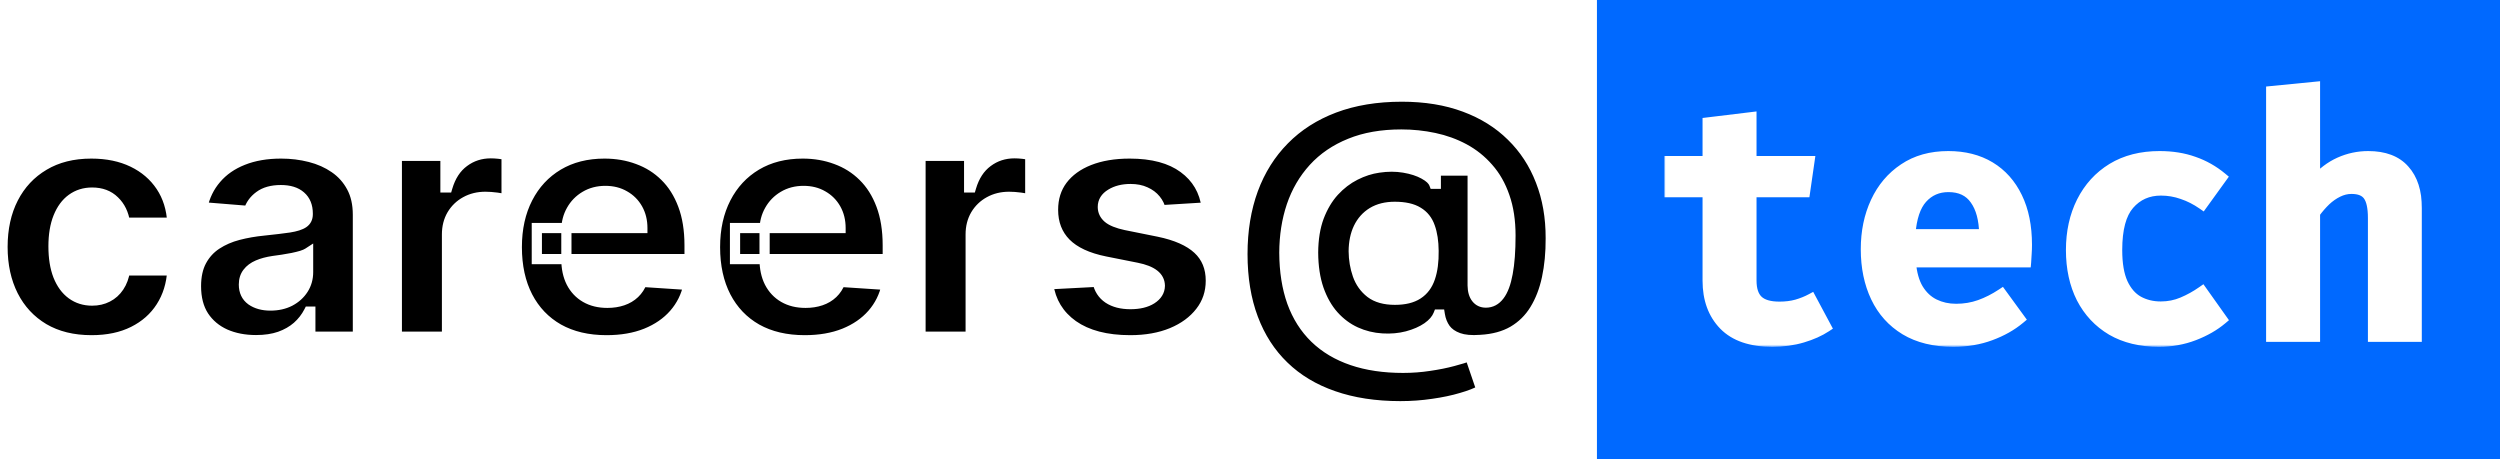 <svg width="490" height="90" viewBox="0 0 490 90" fill="none" xmlns="http://www.w3.org/2000/svg">
<rect x="0" y="0" width="490" height="90" fill="#333333" stroke="none"/>
<g clip-path="url(#clip0_221_242)">
<rect width="490" height="90" fill="white"/>
<mask id="path-1-outside-1_221_242" maskUnits="userSpaceOnUse" x="-1" y="17" width="306" height="64" fill="black">
<rect fill="white" x="-1" y="17" width="306" height="64"/>
<path d="M17.943 66.692C14.312 66.692 11.188 65.923 8.572 64.384C5.971 62.83 3.971 60.676 2.57 57.921C1.185 55.167 0.493 51.997 0.493 48.411C0.493 44.78 1.193 41.594 2.593 38.855C4.009 36.101 6.017 33.954 8.618 32.415C11.219 30.861 14.312 30.084 17.897 30.084C20.99 30.084 23.698 30.645 26.022 31.769C28.346 32.892 30.184 34.469 31.539 36.501C32.893 38.532 33.639 40.917 33.778 43.656H24.499C24.237 41.887 23.544 40.463 22.421 39.386C21.313 38.293 19.859 37.747 18.059 37.747C16.535 37.747 15.204 38.163 14.065 38.994C12.942 39.809 12.065 41.002 11.434 42.571C10.803 44.141 10.488 46.041 10.488 48.273C10.488 50.535 10.795 52.458 11.411 54.043C12.042 55.628 12.927 56.836 14.065 57.667C15.204 58.498 16.535 58.914 18.059 58.914C19.182 58.914 20.19 58.683 21.082 58.221C21.99 57.76 22.737 57.09 23.321 56.213C23.922 55.321 24.314 54.251 24.499 53.005H33.778C33.624 55.713 32.885 58.098 31.562 60.16C30.254 62.207 28.446 63.807 26.137 64.961C23.829 66.115 21.098 66.692 17.943 66.692ZM50.184 66.669C47.921 66.669 45.906 66.277 44.136 65.492C42.366 64.692 40.966 63.515 39.935 61.961C38.919 60.391 38.411 58.437 38.411 56.098C38.411 54.128 38.773 52.474 39.496 51.135C40.22 49.796 41.205 48.719 42.451 47.903C43.697 47.088 45.113 46.472 46.698 46.057C48.298 45.641 49.976 45.349 51.73 45.18C53.792 44.964 55.454 44.764 56.716 44.58C57.978 44.38 58.893 44.087 59.463 43.702C60.032 43.318 60.317 42.748 60.317 41.994V41.856C60.317 40.394 59.855 39.263 58.932 38.463C58.024 37.663 56.731 37.262 55.054 37.262C53.284 37.262 51.876 37.655 50.83 38.44C49.783 39.209 49.091 40.178 48.752 41.348L39.658 40.609C40.12 38.455 41.028 36.593 42.382 35.023C43.736 33.438 45.482 32.223 47.621 31.376C49.776 30.515 52.269 30.084 55.1 30.084C57.07 30.084 58.955 30.315 60.755 30.776C62.571 31.238 64.179 31.953 65.579 32.923C66.995 33.892 68.111 35.139 68.926 36.662C69.742 38.17 70.15 39.978 70.15 42.087V66H60.825V61.084H60.547C59.978 62.191 59.216 63.169 58.262 64.015C57.308 64.846 56.162 65.5 54.823 65.977C53.484 66.439 51.938 66.669 50.184 66.669ZM53 59.883C54.446 59.883 55.723 59.599 56.831 59.029C57.939 58.444 58.809 57.66 59.44 56.675C60.071 55.69 60.386 54.574 60.386 53.328V49.565C60.078 49.765 59.655 49.95 59.116 50.119C58.593 50.273 58.001 50.419 57.339 50.558C56.677 50.681 56.016 50.796 55.354 50.904C54.692 50.996 54.092 51.081 53.553 51.158C52.399 51.327 51.392 51.597 50.53 51.966C49.668 52.335 48.999 52.835 48.522 53.466C48.044 54.082 47.806 54.851 47.806 55.775C47.806 57.113 48.291 58.137 49.26 58.844C50.245 59.537 51.492 59.883 53 59.883ZM77.778 66V30.546H87.311V36.731H87.681C88.327 34.531 89.412 32.869 90.936 31.746C92.459 30.607 94.213 30.038 96.198 30.038C96.691 30.038 97.222 30.068 97.791 30.13C98.36 30.192 98.86 30.276 99.291 30.384V39.109C98.83 38.971 98.191 38.847 97.375 38.74C96.56 38.632 95.814 38.578 95.136 38.578C93.69 38.578 92.397 38.894 91.259 39.525C90.135 40.14 89.243 41.002 88.581 42.11C87.935 43.218 87.612 44.495 87.612 45.941V66H77.778ZM118.882 66.692C115.235 66.692 112.096 65.954 109.465 64.477C106.849 62.984 104.833 60.876 103.417 58.152C102.002 55.413 101.294 52.174 101.294 48.434C101.294 44.787 102.002 41.587 103.417 38.832C104.833 36.078 106.826 33.931 109.396 32.392C111.981 30.853 115.012 30.084 118.49 30.084C120.829 30.084 123.007 30.461 125.022 31.215C127.054 31.953 128.823 33.069 130.331 34.562C131.855 36.054 133.04 37.932 133.886 40.194C134.732 42.441 135.156 45.072 135.156 48.088V50.789H105.218V44.695H125.9C125.9 43.279 125.592 42.025 124.976 40.932C124.361 39.84 123.507 38.986 122.414 38.37C121.337 37.739 120.083 37.424 118.652 37.424C117.159 37.424 115.836 37.77 114.681 38.463C113.543 39.14 112.65 40.055 112.004 41.209C111.358 42.348 111.027 43.618 111.011 45.018V50.812C111.011 52.566 111.335 54.082 111.981 55.359C112.643 56.636 113.574 57.621 114.774 58.314C115.974 59.006 117.397 59.352 119.044 59.352C120.137 59.352 121.137 59.198 122.045 58.891C122.953 58.583 123.73 58.121 124.376 57.506C125.022 56.89 125.515 56.136 125.853 55.244L134.948 55.844C134.486 58.029 133.54 59.937 132.109 61.568C130.693 63.184 128.862 64.446 126.615 65.354C124.384 66.246 121.806 66.692 118.882 66.692ZM157.73 66.692C154.083 66.692 150.944 65.954 148.312 64.477C145.696 62.984 143.681 60.876 142.265 58.152C140.849 55.413 140.141 52.174 140.141 48.434C140.141 44.787 140.849 41.587 142.265 38.832C143.681 36.078 145.673 33.931 148.243 32.392C150.828 30.853 153.86 30.084 157.338 30.084C159.677 30.084 161.854 30.461 163.87 31.215C165.901 31.953 167.671 33.069 169.179 34.562C170.702 36.054 171.887 37.932 172.734 40.194C173.58 42.441 174.003 45.072 174.003 48.088V50.789H144.065V44.695H164.747C164.747 43.279 164.439 42.025 163.824 40.932C163.208 39.84 162.354 38.986 161.262 38.37C160.185 37.739 158.93 37.424 157.499 37.424C156.007 37.424 154.683 37.77 153.529 38.463C152.39 39.14 151.498 40.055 150.852 41.209C150.205 42.348 149.874 43.618 149.859 45.018V50.812C149.859 52.566 150.182 54.082 150.828 55.359C151.49 56.636 152.421 57.621 153.621 58.314C154.822 59.006 156.245 59.352 157.892 59.352C158.984 59.352 159.984 59.198 160.892 58.891C161.8 58.583 162.577 58.121 163.224 57.506C163.87 56.89 164.362 56.136 164.701 55.244L173.795 55.844C173.334 58.029 172.387 59.937 170.956 61.568C169.541 63.184 167.709 64.446 165.463 65.354C163.231 66.246 160.654 66.692 157.73 66.692ZM180.42 66V30.546H189.953V36.731H190.322C190.969 34.531 192.054 32.869 193.577 31.746C195.1 30.607 196.855 30.038 198.84 30.038C199.332 30.038 199.863 30.068 200.433 30.13C201.002 30.192 201.502 30.276 201.933 30.384V39.109C201.471 38.971 200.833 38.847 200.017 38.74C199.201 38.632 198.455 38.578 197.778 38.578C196.332 38.578 195.039 38.894 193.9 39.525C192.777 40.14 191.884 41.002 191.223 42.11C190.576 43.218 190.253 44.495 190.253 45.941V66H180.42ZM236.516 40.656L227.514 41.209C227.36 40.44 227.029 39.748 226.521 39.132C226.014 38.501 225.344 38.001 224.513 37.632C223.698 37.247 222.72 37.055 221.582 37.055C220.058 37.055 218.773 37.378 217.727 38.024C216.681 38.655 216.157 39.501 216.157 40.563C216.157 41.41 216.496 42.125 217.173 42.71C217.85 43.295 219.012 43.764 220.658 44.118L227.075 45.41C230.522 46.118 233.092 47.257 234.785 48.827C236.478 50.396 237.324 52.458 237.324 55.013C237.324 57.336 236.639 59.375 235.27 61.13C233.915 62.884 232.053 64.253 229.684 65.238C227.329 66.208 224.613 66.692 221.536 66.692C216.842 66.692 213.103 65.715 210.318 63.761C207.548 61.791 205.924 59.114 205.447 55.728L215.119 55.221C215.411 56.652 216.119 57.744 217.242 58.498C218.366 59.237 219.804 59.606 221.559 59.606C223.282 59.606 224.667 59.275 225.714 58.614C226.775 57.937 227.314 57.067 227.329 56.005C227.314 55.113 226.937 54.382 226.198 53.812C225.46 53.228 224.321 52.782 222.782 52.474L216.642 51.25C213.18 50.558 210.602 49.358 208.91 47.65C207.232 45.941 206.394 43.764 206.394 41.117C206.394 38.84 207.009 36.878 208.24 35.231C209.487 33.585 211.233 32.315 213.48 31.423C215.742 30.53 218.389 30.084 221.42 30.084C225.898 30.084 229.422 31.03 231.992 32.923C234.577 34.816 236.085 37.393 236.516 40.656ZM274.469 79.619C269.56 79.619 265.19 78.949 261.358 77.61C257.527 76.287 254.288 74.34 251.641 71.771C248.994 69.216 246.978 66.092 245.593 62.399C244.208 58.706 243.516 54.505 243.516 49.796C243.516 45.149 244.208 40.932 245.593 37.147C246.994 33.361 249.032 30.115 251.71 27.406C254.388 24.683 257.658 22.59 261.52 21.128C265.398 19.666 269.814 18.935 274.769 18.935C279.355 18.935 283.448 19.604 287.049 20.943C290.665 22.282 293.728 24.19 296.236 26.668C298.76 29.13 300.675 32.061 301.983 35.462C303.307 38.847 303.961 42.594 303.945 46.703C303.961 49.535 303.715 52.135 303.207 54.505C302.699 56.875 301.899 58.944 300.806 60.714C299.729 62.468 298.313 63.861 296.559 64.892C294.805 65.908 292.681 66.485 290.188 66.623C288.403 66.762 286.957 66.631 285.849 66.231C284.741 65.831 283.895 65.238 283.31 64.454C282.74 63.653 282.371 62.722 282.202 61.66H281.925C281.556 62.584 280.832 63.422 279.755 64.177C278.678 64.915 277.362 65.492 275.808 65.908C274.269 66.308 272.63 66.454 270.892 66.346C269.076 66.239 267.352 65.815 265.721 65.077C264.105 64.338 262.666 63.269 261.405 61.868C260.158 60.468 259.173 58.737 258.45 56.675C257.742 54.613 257.381 52.227 257.365 49.519C257.381 46.842 257.758 44.51 258.496 42.525C259.25 40.54 260.243 38.87 261.474 37.516C262.72 36.162 264.105 35.1 265.629 34.331C267.152 33.562 268.683 33.069 270.222 32.854C271.961 32.592 273.608 32.592 275.162 32.854C276.716 33.115 278.024 33.538 279.086 34.123C280.163 34.708 280.832 35.339 281.094 36.016H281.417V33.431H288.642V55.959C288.657 57.021 288.896 57.844 289.357 58.429C289.819 59.014 290.442 59.306 291.227 59.306C292.289 59.306 293.174 58.837 293.882 57.898C294.605 56.959 295.143 55.521 295.497 53.582C295.867 51.643 296.051 49.173 296.051 46.172C296.051 43.279 295.667 40.74 294.897 38.555C294.143 36.355 293.081 34.485 291.712 32.946C290.358 31.392 288.78 30.13 286.98 29.16C285.18 28.191 283.225 27.483 281.117 27.037C279.024 26.591 276.87 26.367 274.654 26.367C270.822 26.367 267.475 26.952 264.613 28.122C261.751 29.276 259.366 30.899 257.458 32.992C255.549 35.085 254.118 37.539 253.164 40.355C252.226 43.156 251.749 46.211 251.733 49.519C251.749 53.166 252.256 56.398 253.257 59.214C254.272 62.014 255.765 64.369 257.735 66.277C259.704 68.185 262.136 69.632 265.029 70.617C267.922 71.601 271.245 72.094 275 72.094C276.77 72.094 278.501 71.963 280.194 71.701C281.886 71.455 283.418 71.147 284.787 70.778C286.157 70.424 287.257 70.078 288.088 69.739L290.373 76.433C289.404 76.987 288.088 77.503 286.426 77.98C284.779 78.472 282.917 78.865 280.84 79.157C278.778 79.465 276.654 79.619 274.469 79.619ZM273.407 58.752C275.285 58.752 276.778 58.391 277.885 57.667C279.009 56.944 279.809 55.874 280.286 54.459C280.778 53.028 281.009 51.266 280.979 49.173C280.963 47.326 280.725 45.764 280.263 44.487C279.817 43.195 279.04 42.217 277.932 41.556C276.839 40.879 275.316 40.54 273.361 40.54C271.653 40.54 270.199 40.902 268.999 41.625C267.814 42.348 266.906 43.364 266.275 44.672C265.66 45.965 265.344 47.488 265.329 49.242C265.344 50.873 265.606 52.42 266.113 53.882C266.621 55.328 267.46 56.505 268.629 57.413C269.799 58.306 271.392 58.752 273.407 58.752Z"/>
</mask>
<path d="M17.943 66.692C14.312 66.692 11.188 65.923 8.572 64.384C5.971 62.83 3.971 60.676 2.57 57.921C1.185 55.167 0.493 51.997 0.493 48.411C0.493 44.78 1.193 41.594 2.593 38.855C4.009 36.101 6.017 33.954 8.618 32.415C11.219 30.861 14.312 30.084 17.897 30.084C20.99 30.084 23.698 30.645 26.022 31.769C28.346 32.892 30.184 34.469 31.539 36.501C32.893 38.532 33.639 40.917 33.778 43.656H24.499C24.237 41.887 23.544 40.463 22.421 39.386C21.313 38.293 19.859 37.747 18.059 37.747C16.535 37.747 15.204 38.163 14.065 38.994C12.942 39.809 12.065 41.002 11.434 42.571C10.803 44.141 10.488 46.041 10.488 48.273C10.488 50.535 10.795 52.458 11.411 54.043C12.042 55.628 12.927 56.836 14.065 57.667C15.204 58.498 16.535 58.914 18.059 58.914C19.182 58.914 20.19 58.683 21.082 58.221C21.99 57.76 22.737 57.09 23.321 56.213C23.922 55.321 24.314 54.251 24.499 53.005H33.778C33.624 55.713 32.885 58.098 31.562 60.16C30.254 62.207 28.446 63.807 26.137 64.961C23.829 66.115 21.098 66.692 17.943 66.692ZM50.184 66.669C47.921 66.669 45.906 66.277 44.136 65.492C42.366 64.692 40.966 63.515 39.935 61.961C38.919 60.391 38.411 58.437 38.411 56.098C38.411 54.128 38.773 52.474 39.496 51.135C40.22 49.796 41.205 48.719 42.451 47.903C43.697 47.088 45.113 46.472 46.698 46.057C48.298 45.641 49.976 45.349 51.73 45.18C53.792 44.964 55.454 44.764 56.716 44.58C57.978 44.38 58.893 44.087 59.463 43.702C60.032 43.318 60.317 42.748 60.317 41.994V41.856C60.317 40.394 59.855 39.263 58.932 38.463C58.024 37.663 56.731 37.262 55.054 37.262C53.284 37.262 51.876 37.655 50.83 38.44C49.783 39.209 49.091 40.178 48.752 41.348L39.658 40.609C40.12 38.455 41.028 36.593 42.382 35.023C43.736 33.438 45.482 32.223 47.621 31.376C49.776 30.515 52.269 30.084 55.1 30.084C57.07 30.084 58.955 30.315 60.755 30.776C62.571 31.238 64.179 31.953 65.579 32.923C66.995 33.892 68.111 35.139 68.926 36.662C69.742 38.17 70.15 39.978 70.15 42.087V66H60.825V61.084H60.547C59.978 62.191 59.216 63.169 58.262 64.015C57.308 64.846 56.162 65.5 54.823 65.977C53.484 66.439 51.938 66.669 50.184 66.669ZM53 59.883C54.446 59.883 55.723 59.599 56.831 59.029C57.939 58.444 58.809 57.66 59.44 56.675C60.071 55.69 60.386 54.574 60.386 53.328V49.565C60.078 49.765 59.655 49.95 59.116 50.119C58.593 50.273 58.001 50.419 57.339 50.558C56.677 50.681 56.016 50.796 55.354 50.904C54.692 50.996 54.092 51.081 53.553 51.158C52.399 51.327 51.392 51.597 50.53 51.966C49.668 52.335 48.999 52.835 48.522 53.466C48.044 54.082 47.806 54.851 47.806 55.775C47.806 57.113 48.291 58.137 49.26 58.844C50.245 59.537 51.492 59.883 53 59.883ZM77.778 66V30.546H87.311V36.731H87.681C88.327 34.531 89.412 32.869 90.936 31.746C92.459 30.607 94.213 30.038 96.198 30.038C96.691 30.038 97.222 30.068 97.791 30.13C98.36 30.192 98.86 30.276 99.291 30.384V39.109C98.83 38.971 98.191 38.847 97.375 38.74C96.56 38.632 95.814 38.578 95.136 38.578C93.69 38.578 92.397 38.894 91.259 39.525C90.135 40.14 89.243 41.002 88.581 42.11C87.935 43.218 87.612 44.495 87.612 45.941V66H77.778ZM118.882 66.692C115.235 66.692 112.096 65.954 109.465 64.477C106.849 62.984 104.833 60.876 103.417 58.152C102.002 55.413 101.294 52.174 101.294 48.434C101.294 44.787 102.002 41.587 103.417 38.832C104.833 36.078 106.826 33.931 109.396 32.392C111.981 30.853 115.012 30.084 118.49 30.084C120.829 30.084 123.007 30.461 125.022 31.215C127.054 31.953 128.823 33.069 130.331 34.562C131.855 36.054 133.04 37.932 133.886 40.194C134.732 42.441 135.156 45.072 135.156 48.088V50.789H105.218V44.695H125.9C125.9 43.279 125.592 42.025 124.976 40.932C124.361 39.84 123.507 38.986 122.414 38.37C121.337 37.739 120.083 37.424 118.652 37.424C117.159 37.424 115.836 37.77 114.681 38.463C113.543 39.14 112.65 40.055 112.004 41.209C111.358 42.348 111.027 43.618 111.011 45.018V50.812C111.011 52.566 111.335 54.082 111.981 55.359C112.643 56.636 113.574 57.621 114.774 58.314C115.974 59.006 117.397 59.352 119.044 59.352C120.137 59.352 121.137 59.198 122.045 58.891C122.953 58.583 123.73 58.121 124.376 57.506C125.022 56.89 125.515 56.136 125.853 55.244L134.948 55.844C134.486 58.029 133.54 59.937 132.109 61.568C130.693 63.184 128.862 64.446 126.615 65.354C124.384 66.246 121.806 66.692 118.882 66.692ZM157.73 66.692C154.083 66.692 150.944 65.954 148.312 64.477C145.696 62.984 143.681 60.876 142.265 58.152C140.849 55.413 140.141 52.174 140.141 48.434C140.141 44.787 140.849 41.587 142.265 38.832C143.681 36.078 145.673 33.931 148.243 32.392C150.828 30.853 153.86 30.084 157.338 30.084C159.677 30.084 161.854 30.461 163.87 31.215C165.901 31.953 167.671 33.069 169.179 34.562C170.702 36.054 171.887 37.932 172.734 40.194C173.58 42.441 174.003 45.072 174.003 48.088V50.789H144.065V44.695H164.747C164.747 43.279 164.439 42.025 163.824 40.932C163.208 39.84 162.354 38.986 161.262 38.37C160.185 37.739 158.93 37.424 157.499 37.424C156.007 37.424 154.683 37.77 153.529 38.463C152.39 39.14 151.498 40.055 150.852 41.209C150.205 42.348 149.874 43.618 149.859 45.018V50.812C149.859 52.566 150.182 54.082 150.828 55.359C151.49 56.636 152.421 57.621 153.621 58.314C154.822 59.006 156.245 59.352 157.892 59.352C158.984 59.352 159.984 59.198 160.892 58.891C161.8 58.583 162.577 58.121 163.224 57.506C163.87 56.89 164.362 56.136 164.701 55.244L173.795 55.844C173.334 58.029 172.387 59.937 170.956 61.568C169.541 63.184 167.709 64.446 165.463 65.354C163.231 66.246 160.654 66.692 157.73 66.692ZM180.42 66V30.546H189.953V36.731H190.322C190.969 34.531 192.054 32.869 193.577 31.746C195.1 30.607 196.855 30.038 198.84 30.038C199.332 30.038 199.863 30.068 200.433 30.13C201.002 30.192 201.502 30.276 201.933 30.384V39.109C201.471 38.971 200.833 38.847 200.017 38.74C199.201 38.632 198.455 38.578 197.778 38.578C196.332 38.578 195.039 38.894 193.9 39.525C192.777 40.14 191.884 41.002 191.223 42.11C190.576 43.218 190.253 44.495 190.253 45.941V66H180.42ZM236.516 40.656L227.514 41.209C227.36 40.44 227.029 39.748 226.521 39.132C226.014 38.501 225.344 38.001 224.513 37.632C223.698 37.247 222.72 37.055 221.582 37.055C220.058 37.055 218.773 37.378 217.727 38.024C216.681 38.655 216.157 39.501 216.157 40.563C216.157 41.41 216.496 42.125 217.173 42.71C217.85 43.295 219.012 43.764 220.658 44.118L227.075 45.41C230.522 46.118 233.092 47.257 234.785 48.827C236.478 50.396 237.324 52.458 237.324 55.013C237.324 57.336 236.639 59.375 235.27 61.13C233.915 62.884 232.053 64.253 229.684 65.238C227.329 66.208 224.613 66.692 221.536 66.692C216.842 66.692 213.103 65.715 210.318 63.761C207.548 61.791 205.924 59.114 205.447 55.728L215.119 55.221C215.411 56.652 216.119 57.744 217.242 58.498C218.366 59.237 219.804 59.606 221.559 59.606C223.282 59.606 224.667 59.275 225.714 58.614C226.775 57.937 227.314 57.067 227.329 56.005C227.314 55.113 226.937 54.382 226.198 53.812C225.46 53.228 224.321 52.782 222.782 52.474L216.642 51.25C213.18 50.558 210.602 49.358 208.91 47.65C207.232 45.941 206.394 43.764 206.394 41.117C206.394 38.84 207.009 36.878 208.24 35.231C209.487 33.585 211.233 32.315 213.48 31.423C215.742 30.53 218.389 30.084 221.42 30.084C225.898 30.084 229.422 31.03 231.992 32.923C234.577 34.816 236.085 37.393 236.516 40.656ZM274.469 79.619C269.56 79.619 265.19 78.949 261.358 77.61C257.527 76.287 254.288 74.34 251.641 71.771C248.994 69.216 246.978 66.092 245.593 62.399C244.208 58.706 243.516 54.505 243.516 49.796C243.516 45.149 244.208 40.932 245.593 37.147C246.994 33.361 249.032 30.115 251.71 27.406C254.388 24.683 257.658 22.59 261.52 21.128C265.398 19.666 269.814 18.935 274.769 18.935C279.355 18.935 283.448 19.604 287.049 20.943C290.665 22.282 293.728 24.19 296.236 26.668C298.76 29.13 300.675 32.061 301.983 35.462C303.307 38.847 303.961 42.594 303.945 46.703C303.961 49.535 303.715 52.135 303.207 54.505C302.699 56.875 301.899 58.944 300.806 60.714C299.729 62.468 298.313 63.861 296.559 64.892C294.805 65.908 292.681 66.485 290.188 66.623C288.403 66.762 286.957 66.631 285.849 66.231C284.741 65.831 283.895 65.238 283.31 64.454C282.74 63.653 282.371 62.722 282.202 61.66H281.925C281.556 62.584 280.832 63.422 279.755 64.177C278.678 64.915 277.362 65.492 275.808 65.908C274.269 66.308 272.63 66.454 270.892 66.346C269.076 66.239 267.352 65.815 265.721 65.077C264.105 64.338 262.666 63.269 261.405 61.868C260.158 60.468 259.173 58.737 258.45 56.675C257.742 54.613 257.381 52.227 257.365 49.519C257.381 46.842 257.758 44.51 258.496 42.525C259.25 40.54 260.243 38.87 261.474 37.516C262.72 36.162 264.105 35.1 265.629 34.331C267.152 33.562 268.683 33.069 270.222 32.854C271.961 32.592 273.608 32.592 275.162 32.854C276.716 33.115 278.024 33.538 279.086 34.123C280.163 34.708 280.832 35.339 281.094 36.016H281.417V33.431H288.642V55.959C288.657 57.021 288.896 57.844 289.357 58.429C289.819 59.014 290.442 59.306 291.227 59.306C292.289 59.306 293.174 58.837 293.882 57.898C294.605 56.959 295.143 55.521 295.497 53.582C295.867 51.643 296.051 49.173 296.051 46.172C296.051 43.279 295.667 40.74 294.897 38.555C294.143 36.355 293.081 34.485 291.712 32.946C290.358 31.392 288.78 30.13 286.98 29.16C285.18 28.191 283.225 27.483 281.117 27.037C279.024 26.591 276.87 26.367 274.654 26.367C270.822 26.367 267.475 26.952 264.613 28.122C261.751 29.276 259.366 30.899 257.458 32.992C255.549 35.085 254.118 37.539 253.164 40.355C252.226 43.156 251.749 46.211 251.733 49.519C251.749 53.166 252.256 56.398 253.257 59.214C254.272 62.014 255.765 64.369 257.735 66.277C259.704 68.185 262.136 69.632 265.029 70.617C267.922 71.601 271.245 72.094 275 72.094C276.77 72.094 278.501 71.963 280.194 71.701C281.886 71.455 283.418 71.147 284.787 70.778C286.157 70.424 287.257 70.078 288.088 69.739L290.373 76.433C289.404 76.987 288.088 77.503 286.426 77.98C284.779 78.472 282.917 78.865 280.84 79.157C278.778 79.465 276.654 79.619 274.469 79.619ZM273.407 58.752C275.285 58.752 276.778 58.391 277.885 57.667C279.009 56.944 279.809 55.874 280.286 54.459C280.778 53.028 281.009 51.266 280.979 49.173C280.963 47.326 280.725 45.764 280.263 44.487C279.817 43.195 279.04 42.217 277.932 41.556C276.839 40.879 275.316 40.54 273.361 40.54C271.653 40.54 270.199 40.902 268.999 41.625C267.814 42.348 266.906 43.364 266.275 44.672C265.66 45.965 265.344 47.488 265.329 49.242C265.344 50.873 265.606 52.42 266.113 53.882C266.621 55.328 267.46 56.505 268.629 57.413C269.799 58.306 271.392 58.752 273.407 58.752Z" fill="black"/>
<path d="M8.572 64.384L8.059 65.243L8.065 65.246L8.572 64.384ZM2.57 57.921L1.677 58.37L1.679 58.374L2.57 57.921ZM2.593 38.855L1.704 38.398L1.703 38.4L2.593 38.855ZM8.618 32.415L9.127 33.276L9.131 33.273L8.618 32.415ZM26.022 31.769L26.457 30.869L26.457 30.869L26.022 31.769ZM31.539 36.501L30.707 37.055L31.539 36.501ZM33.778 43.656V44.656H34.83L34.776 43.606L33.778 43.656ZM24.499 43.656L23.509 43.803L23.636 44.656H24.499V43.656ZM22.421 39.386L21.719 40.098L21.729 40.108L22.421 39.386ZM14.065 38.994L14.653 39.803L14.655 39.801L14.065 38.994ZM11.411 54.043L10.479 54.405L10.482 54.413L11.411 54.043ZM14.065 57.667L14.655 56.859L14.655 56.859L14.065 57.667ZM21.082 58.221L20.629 57.33L20.623 57.333L21.082 58.221ZM23.321 56.213L22.491 55.655L22.489 55.658L23.321 56.213ZM24.499 53.005V52.005H23.636L23.509 52.858L24.499 53.005ZM33.778 53.005L34.776 53.061L34.836 52.005H33.778V53.005ZM31.562 60.16L30.72 59.62L30.719 59.622L31.562 60.16ZM26.137 64.961L25.69 64.067L25.69 64.067L26.137 64.961ZM17.943 65.692C14.455 65.692 11.513 64.954 9.079 63.522L8.065 65.246C10.862 66.892 14.168 67.692 17.943 67.692V65.692ZM9.085 63.526C6.649 62.07 4.778 60.058 3.462 57.468L1.679 58.374C3.163 61.293 5.293 63.59 8.059 65.243L9.085 63.526ZM3.464 57.472C2.159 54.878 1.493 51.866 1.493 48.411H-0.507C-0.507 52.127 0.211 55.455 1.677 58.37L3.464 57.472ZM1.493 48.411C1.493 44.909 2.167 41.885 3.484 39.31L1.703 38.4C0.219 41.303 -0.507 44.65 -0.507 48.411H1.493ZM3.483 39.312C4.815 36.721 6.693 34.716 9.127 33.276L8.109 31.555C5.342 33.192 3.204 35.48 1.704 38.398L3.483 39.312ZM9.131 33.273C11.55 31.828 14.459 31.084 17.897 31.084V29.084C14.164 29.084 10.887 29.894 8.105 31.557L9.131 33.273ZM17.897 31.084C20.869 31.084 23.423 31.623 25.587 32.669L26.457 30.869C23.974 29.668 21.111 29.084 17.897 29.084V31.084ZM25.587 32.669C27.759 33.719 29.457 35.181 30.707 37.055L32.371 35.946C30.912 33.758 28.932 32.065 26.457 30.869L25.587 32.669ZM30.707 37.055C31.949 38.919 32.648 41.125 32.779 43.707L34.776 43.606C34.63 40.709 33.837 38.145 32.371 35.946L30.707 37.055ZM33.778 42.656H24.499V44.656H33.778V42.656ZM25.488 43.51C25.199 41.555 24.42 39.917 23.113 38.664L21.729 40.108C22.669 41.009 23.275 42.218 23.509 43.803L25.488 43.51ZM23.123 38.674C21.799 37.368 20.077 36.747 18.059 36.747V38.747C19.641 38.747 20.828 39.219 21.719 40.098L23.123 38.674ZM18.059 36.747C16.341 36.747 14.8 37.22 13.476 38.186L14.655 39.801C15.608 39.106 16.729 38.747 18.059 38.747V36.747ZM13.478 38.184C12.172 39.133 11.192 40.493 10.506 42.198L12.362 42.944C12.938 41.511 13.712 40.486 14.653 39.803L13.478 38.184ZM10.506 42.198C9.815 43.918 9.488 45.952 9.488 48.273H11.488C11.488 46.131 11.791 44.364 12.362 42.944L10.506 42.198ZM9.488 48.273C9.488 50.62 9.806 52.674 10.479 54.405L12.343 53.681C11.784 52.243 11.488 50.45 11.488 48.273H9.488ZM10.482 54.413C11.168 56.136 12.156 57.512 13.476 58.475L14.655 56.859C13.698 56.161 12.916 55.12 12.34 53.673L10.482 54.413ZM13.476 58.475C14.8 59.441 16.341 59.914 18.059 59.914V57.914C16.729 57.914 15.608 57.555 14.655 56.859L13.476 58.475ZM18.059 59.914C19.323 59.914 20.491 59.653 21.542 59.109L20.623 57.333C19.889 57.713 19.041 57.914 18.059 57.914V59.914ZM21.536 59.113C22.602 58.57 23.477 57.783 24.153 56.768L22.489 55.658C21.996 56.398 21.378 56.949 20.629 57.33L21.536 59.113ZM24.151 56.771C24.848 55.736 25.285 54.52 25.488 53.151L23.509 52.858C23.343 53.982 22.995 54.906 22.491 55.655L24.151 56.771ZM24.499 54.005H33.778V52.005H24.499V54.005ZM32.779 52.948C32.634 55.503 31.941 57.718 30.72 59.62L32.403 60.7C33.83 58.478 34.614 55.923 34.776 53.061L32.779 52.948ZM30.719 59.622C29.515 61.507 27.847 62.988 25.69 64.067L26.585 65.856C29.044 64.626 30.993 62.907 32.404 60.699L30.719 59.622ZM25.69 64.067C23.548 65.138 20.977 65.692 17.943 65.692V67.692C21.219 67.692 24.11 67.093 26.585 65.856L25.69 64.067ZM44.136 65.492L43.724 66.403L43.73 66.406L44.136 65.492ZM39.935 61.961L39.095 62.504L39.102 62.513L39.935 61.961ZM39.496 51.135L38.617 50.66L38.617 50.66L39.496 51.135ZM42.451 47.903L41.903 47.067L41.903 47.067L42.451 47.903ZM46.698 46.057L46.447 45.089L46.444 45.09L46.698 46.057ZM51.73 45.18L51.826 46.175L51.834 46.174L51.73 45.18ZM56.716 44.58L56.861 45.569L56.872 45.567L56.716 44.58ZM59.463 43.702L58.903 42.874L58.903 42.874L59.463 43.702ZM58.932 38.463L58.27 39.213L58.277 39.218L58.932 38.463ZM50.83 38.44L51.422 39.245L51.43 39.24L50.83 38.44ZM48.752 41.348L48.671 42.345L49.486 42.411L49.713 41.626L48.752 41.348ZM39.658 40.609L38.68 40.4L38.441 41.514L39.577 41.606L39.658 40.609ZM42.382 35.023L43.139 35.677L43.142 35.673L42.382 35.023ZM47.621 31.376L47.989 32.306L47.993 32.305L47.621 31.376ZM60.755 30.776L60.507 31.745L60.509 31.745L60.755 30.776ZM65.579 32.923L65.01 33.745L65.014 33.748L65.579 32.923ZM68.926 36.662L68.045 37.134L68.047 37.138L68.926 36.662ZM70.15 66V67H71.15V66H70.15ZM60.825 66H59.825V67H60.825V66ZM60.825 61.084H61.825V60.084H60.825V61.084ZM60.547 61.084V60.084H59.937L59.658 60.626L60.547 61.084ZM58.262 64.015L58.919 64.769L58.926 64.763L58.262 64.015ZM54.823 65.977L55.149 66.922L55.159 66.919L54.823 65.977ZM56.831 59.029L57.288 59.919L57.298 59.913L56.831 59.029ZM59.44 56.675L58.597 56.135L58.597 56.135L59.44 56.675ZM60.386 49.565H61.386V47.723L59.841 48.727L60.386 49.565ZM59.116 50.119L59.399 51.079L59.407 51.076L59.416 51.073L59.116 50.119ZM57.339 50.558L57.522 51.541L57.533 51.539L57.544 51.537L57.339 50.558ZM55.354 50.904L55.492 51.895L55.503 51.893L55.515 51.891L55.354 50.904ZM53.553 51.158L53.412 50.168L53.408 50.169L53.553 51.158ZM50.53 51.966L50.924 52.885L50.924 52.885L50.53 51.966ZM48.522 53.466L49.312 54.079L49.319 54.069L48.522 53.466ZM49.26 58.844L48.67 59.652L48.678 59.657L48.685 59.663L49.26 58.844ZM50.184 65.669C48.038 65.669 46.164 65.297 44.541 64.578L43.73 66.406C45.648 67.257 47.805 67.669 50.184 67.669V65.669ZM44.548 64.581C42.942 63.855 41.691 62.799 40.768 61.408L39.102 62.513C40.241 64.231 41.79 65.529 43.724 66.403L44.548 64.581ZM40.775 61.417C39.887 60.046 39.411 58.292 39.411 56.098H37.411C37.411 58.581 37.952 60.736 39.095 62.504L40.775 61.417ZM39.411 56.098C39.411 54.246 39.752 52.766 40.376 51.61L38.617 50.66C37.795 52.181 37.411 54.01 37.411 56.098H39.411ZM40.376 51.61C41.022 50.414 41.894 49.463 42.998 48.74L41.903 47.067C40.515 47.975 39.417 49.178 38.617 50.66L40.376 51.61ZM42.998 48.74C44.146 47.989 45.461 47.415 46.952 47.024L46.444 45.09C44.766 45.53 43.249 46.186 41.903 47.067L42.998 48.74ZM46.949 47.025C48.496 46.623 50.121 46.34 51.826 46.175L51.634 44.184C49.831 44.358 48.101 44.659 46.447 45.089L46.949 47.025ZM51.834 46.174C53.902 45.958 55.58 45.757 56.861 45.569L56.571 43.59C55.328 43.772 53.682 43.97 51.626 44.185L51.834 46.174ZM56.872 45.567C58.175 45.361 59.268 45.041 60.023 44.531L58.903 42.874C58.519 43.133 57.78 43.398 56.559 43.592L56.872 45.567ZM60.023 44.531C60.897 43.94 61.317 43.042 61.317 41.994H59.317C59.317 42.454 59.167 42.695 58.903 42.874L60.023 44.531ZM61.317 41.994V41.856H59.317V41.994H61.317ZM61.317 41.856C61.317 40.166 60.772 38.735 59.587 37.707L58.277 39.218C58.938 39.791 59.317 40.621 59.317 41.856H61.317ZM59.593 37.712C58.442 36.699 56.881 36.262 55.054 36.262V38.262C56.582 38.262 57.605 38.627 58.27 39.213L59.593 37.712ZM55.054 36.262C53.143 36.262 51.501 36.686 50.23 37.64L51.43 39.24C52.251 38.624 53.425 38.262 55.054 38.262V36.262ZM50.237 37.634C49.026 38.525 48.196 39.674 47.792 41.07L49.713 41.626C49.986 40.683 50.541 39.894 51.422 39.245L50.237 37.634ZM48.833 40.351L39.739 39.613L39.577 41.606L48.671 42.345L48.833 40.351ZM40.636 40.819C41.065 38.818 41.901 37.111 43.139 35.677L41.624 34.37C40.154 36.075 39.175 38.092 38.68 40.4L40.636 40.819ZM43.142 35.673C44.38 34.224 45.986 33.099 47.989 32.306L47.253 30.447C44.979 31.347 43.092 32.652 41.621 34.374L43.142 35.673ZM47.993 32.305C50.006 31.5 52.369 31.084 55.1 31.084V29.084C52.169 29.084 49.545 29.53 47.25 30.448L47.993 32.305ZM55.1 31.084C56.991 31.084 58.792 31.305 60.507 31.745L61.004 29.808C59.117 29.324 57.148 29.084 55.1 29.084V31.084ZM60.509 31.745C62.221 32.181 63.717 32.85 65.01 33.745L66.149 32.101C64.641 31.057 62.921 30.295 61.002 29.807L60.509 31.745ZM65.014 33.748C66.297 34.626 67.304 35.751 68.045 37.134L69.808 36.19C68.917 34.526 67.694 33.159 66.144 32.098L65.014 33.748ZM68.047 37.138C68.767 38.47 69.15 40.107 69.15 42.087H71.15C71.15 39.85 70.717 37.871 69.806 36.187L68.047 37.138ZM69.15 42.087V66H71.15V42.087H69.15ZM70.15 65H60.825V67H70.15V65ZM61.825 66V61.084H59.825V66H61.825ZM60.825 60.084H60.547V62.084H60.825V60.084ZM59.658 60.626C59.147 61.621 58.462 62.501 57.599 63.267L58.926 64.763C59.97 63.837 60.81 62.761 61.437 61.541L59.658 60.626ZM57.606 63.261C56.757 64 55.723 64.595 54.487 65.035L55.159 66.919C56.601 66.405 57.86 65.692 58.919 64.769L57.606 63.261ZM54.497 65.031C53.285 65.45 51.852 65.669 50.184 65.669V67.669C52.023 67.669 53.684 67.428 55.149 66.922L54.497 65.031ZM53 60.883C54.579 60.883 56.018 60.572 57.288 59.919L56.374 58.14C55.429 58.626 54.313 58.883 53 58.883V60.883ZM57.298 59.913C58.547 59.254 59.551 58.355 60.282 57.214L58.597 56.135C58.066 56.964 57.331 57.635 56.364 58.145L57.298 59.913ZM60.282 57.214C61.023 56.058 61.386 54.752 61.386 53.328H59.386C59.386 54.396 59.118 55.322 58.597 56.135L60.282 57.214ZM61.386 53.328V49.565H59.386V53.328H61.386ZM59.841 48.727C59.639 48.858 59.31 49.01 58.817 49.165L59.416 51.073C60 50.89 60.518 50.672 60.931 50.404L59.841 48.727ZM58.834 49.16C58.342 49.305 57.776 49.445 57.134 49.579L57.544 51.537C58.226 51.394 58.845 51.242 59.399 51.079L58.834 49.16ZM57.156 49.575C56.502 49.697 55.847 49.811 55.193 49.917L55.515 51.891C56.184 51.782 56.853 51.666 57.522 51.541L57.156 49.575ZM55.216 49.914C54.553 50.006 53.952 50.091 53.412 50.168L53.695 52.148C54.232 52.071 54.831 51.987 55.492 51.895L55.216 49.914ZM53.408 50.169C52.189 50.347 51.094 50.636 50.136 51.047L50.924 52.885C51.689 52.557 52.61 52.307 53.699 52.147L53.408 50.169ZM50.136 51.047C49.144 51.472 48.324 52.07 47.724 52.863L49.319 54.069C49.673 53.601 50.192 53.199 50.924 52.885L50.136 51.047ZM47.731 52.854C47.094 53.675 46.806 54.672 46.806 55.775H48.806C48.806 55.03 48.995 54.488 49.312 54.079L47.731 52.854ZM46.806 55.775C46.806 57.39 47.411 58.732 48.67 59.652L49.85 58.037C49.171 57.541 48.806 56.837 48.806 55.775H46.806ZM48.685 59.663C49.877 60.5 51.338 60.883 53 60.883V58.883C51.645 58.883 50.614 58.574 49.835 58.026L48.685 59.663ZM77.778 66H76.778V67H77.778V66ZM77.778 30.546V29.546H76.778V30.546H77.778ZM87.311 30.546H88.311V29.546H87.311V30.546ZM87.311 36.731H86.311V37.731H87.311V36.731ZM87.681 36.731V37.731H88.429L88.64 37.013L87.681 36.731ZM90.936 31.746L91.529 32.551L91.534 32.547L90.936 31.746ZM97.791 30.13L97.898 29.136L97.898 29.136L97.791 30.13ZM99.291 30.384H100.291V29.603L99.534 29.414L99.291 30.384ZM99.291 39.109L99.004 40.067L100.291 40.453V39.109H99.291ZM91.259 39.525L91.739 40.401L91.743 40.399L91.259 39.525ZM88.581 42.11L87.722 41.597L87.717 41.606L88.581 42.11ZM87.612 66V67H88.612V66H87.612ZM78.778 66V30.546H76.778V66H78.778ZM77.778 31.546H87.311V29.546H77.778V31.546ZM86.311 30.546V36.731H88.311V30.546H86.311ZM87.311 37.731H87.681V35.731H87.311V37.731ZM88.64 37.013C89.238 34.977 90.216 33.519 91.529 32.551L90.342 30.941C88.608 32.219 87.416 34.085 86.721 36.45L88.64 37.013ZM91.534 32.547C92.877 31.543 94.419 31.038 96.198 31.038V29.038C94.007 29.038 92.041 29.671 90.337 30.945L91.534 32.547ZM96.198 31.038C96.65 31.038 97.144 31.066 97.683 31.124L97.898 29.136C97.299 29.071 96.732 29.038 96.198 29.038V31.038ZM97.683 31.124C98.22 31.182 98.673 31.26 99.049 31.354L99.534 29.414C99.048 29.292 98.501 29.201 97.898 29.136L97.683 31.124ZM98.291 30.384V39.109H100.291V30.384H98.291ZM99.579 38.151C99.043 37.99 98.344 37.859 97.506 37.748L97.245 39.731C98.038 39.836 98.617 39.951 99.004 40.067L99.579 38.151ZM97.506 37.748C96.656 37.636 95.865 37.578 95.136 37.578V39.578C95.762 39.578 96.463 39.628 97.245 39.731L97.506 37.748ZM95.136 37.578C93.54 37.578 92.077 37.928 90.774 38.65L91.743 40.399C92.718 39.859 93.84 39.578 95.136 39.578V37.578ZM90.778 38.648C89.497 39.349 88.475 40.337 87.722 41.597L89.44 42.623C90.011 41.666 90.773 40.931 91.739 40.401L90.778 38.648ZM87.717 41.606C86.971 42.886 86.612 44.341 86.612 45.941H88.612C88.612 44.649 88.899 43.55 89.445 42.614L87.717 41.606ZM86.612 45.941V66H88.612V45.941H86.612ZM87.612 65H77.778V67H87.612V65ZM109.465 64.477L108.969 65.345L108.975 65.349L109.465 64.477ZM103.417 58.152L102.529 58.611L102.53 58.613L103.417 58.152ZM103.417 38.832L102.528 38.375L102.528 38.375L103.417 38.832ZM109.396 32.392L108.884 31.533L108.882 31.534L109.396 32.392ZM125.022 31.215L124.672 32.151L124.681 32.155L125.022 31.215ZM130.331 34.562L129.628 35.273L129.631 35.276L130.331 34.562ZM133.886 40.194L132.949 40.544L132.95 40.546L133.886 40.194ZM135.156 50.789V51.789H136.156V50.789H135.156ZM105.218 50.789H104.218V51.789H105.218V50.789ZM105.218 44.695V43.695H104.218V44.695H105.218ZM125.9 44.695V45.695H126.9V44.695H125.9ZM124.976 40.932L124.105 41.423L124.105 41.423L124.976 40.932ZM122.414 38.37L121.909 39.233L121.916 39.237L121.923 39.242L122.414 38.37ZM114.681 38.463L115.193 39.322L115.196 39.32L114.681 38.463ZM112.004 41.209L112.874 41.703L112.876 41.698L112.004 41.209ZM111.011 45.018L110.011 45.007V45.018H111.011ZM111.981 55.359L111.089 55.81L111.093 55.819L111.981 55.359ZM122.045 58.891L121.724 57.944L121.724 57.944L122.045 58.891ZM124.376 57.506L123.686 56.782L123.686 56.782L124.376 57.506ZM125.853 55.244L125.919 54.246L125.181 54.197L124.918 54.889L125.853 55.244ZM134.948 55.844L135.926 56.05L136.165 54.922L135.014 54.846L134.948 55.844ZM132.109 61.568L131.357 60.909L131.357 60.909L132.109 61.568ZM126.615 65.354L126.986 66.282L126.99 66.281L126.615 65.354ZM118.882 65.692C115.371 65.692 112.408 64.982 109.954 63.605L108.975 65.349C111.784 66.926 115.1 67.692 118.882 67.692V65.692ZM109.96 63.608C107.515 62.213 105.633 60.247 104.305 57.691L102.53 58.613C104.033 61.504 106.183 63.755 108.969 65.345L109.96 63.608ZM104.306 57.693C102.977 55.123 102.294 52.047 102.294 48.434H100.294C100.294 52.3 101.026 55.703 102.529 58.611L104.306 57.693ZM102.294 48.434C102.294 44.918 102.975 41.879 104.307 39.289L102.528 38.375C101.028 41.294 100.294 44.657 100.294 48.434H102.294ZM104.307 39.289C105.64 36.695 107.505 34.69 109.909 33.25L108.882 31.534C106.146 33.172 104.026 35.46 102.528 38.375L104.307 39.289ZM109.907 33.251C112.315 31.818 115.164 31.084 118.49 31.084V29.084C114.861 29.084 111.647 29.888 108.884 31.533L109.907 33.251ZM118.49 31.084C120.72 31.084 122.778 31.443 124.672 32.151L125.373 30.278C123.235 29.479 120.938 29.084 118.49 29.084V31.084ZM124.681 32.155C126.579 32.845 128.224 33.883 129.628 35.273L131.035 33.851C129.422 32.255 127.528 31.062 125.364 30.275L124.681 32.155ZM129.631 35.276C131.037 36.654 132.148 38.401 132.949 40.544L134.823 39.843C133.932 37.462 132.672 35.455 131.031 33.847L129.631 35.276ZM132.95 40.546C133.745 42.656 134.156 45.163 134.156 48.088H136.156C136.156 44.981 135.72 42.225 134.822 39.841L132.95 40.546ZM134.156 48.088V50.789H136.156V48.088H134.156ZM135.156 49.789H105.218V51.789H135.156V49.789ZM106.218 50.789V44.695H104.218V50.789H106.218ZM105.218 45.695H125.9V43.695H105.218V45.695ZM126.9 44.695C126.9 43.13 126.558 41.703 125.847 40.442L124.105 41.423C124.626 42.348 124.9 43.429 124.9 44.695H126.9ZM125.847 40.442C125.142 39.19 124.157 38.204 122.905 37.499L121.923 39.242C122.857 39.767 123.579 40.49 124.105 41.423L125.847 40.442ZM122.919 37.508C121.668 36.774 120.234 36.424 118.652 36.424V38.424C119.932 38.424 121.006 38.705 121.909 39.233L122.919 37.508ZM118.652 36.424C116.998 36.424 115.493 36.81 114.167 37.605L115.196 39.32C116.178 38.731 117.32 38.424 118.652 38.424V36.424ZM114.17 37.603C112.881 38.37 111.864 39.413 111.131 40.721L112.876 41.698C113.437 40.697 114.205 39.91 115.193 39.322L114.17 37.603ZM111.134 40.716C110.399 42.012 110.029 43.45 110.011 45.007L112.011 45.029C112.025 43.786 112.317 42.684 112.874 41.703L111.134 40.716ZM110.011 45.018V50.812H112.011V45.018H110.011ZM110.011 50.812C110.011 52.688 110.357 54.365 111.089 55.81L112.873 54.907C112.312 53.798 112.011 52.444 112.011 50.812H110.011ZM111.093 55.819C111.839 57.259 112.902 58.388 114.274 59.18L115.274 57.447C114.245 56.854 113.446 56.013 112.869 54.899L111.093 55.819ZM114.274 59.18C115.653 59.975 117.255 60.352 119.044 60.352V58.352C117.54 58.352 116.295 58.037 115.274 57.447L114.274 59.18ZM119.044 60.352C120.231 60.352 121.341 60.185 122.366 59.838L121.724 57.944C120.933 58.212 120.042 58.352 119.044 58.352V60.352ZM122.366 59.838C123.401 59.487 124.307 58.953 125.066 58.23L123.686 56.782C123.153 57.29 122.504 57.679 121.724 57.944L122.366 59.838ZM125.066 58.23C125.828 57.504 126.4 56.621 126.788 55.598L124.918 54.889C124.629 55.651 124.217 56.276 123.686 56.782L125.066 58.23ZM125.787 56.241L134.882 56.842L135.014 54.846L125.919 54.246L125.787 56.241ZM133.969 55.637C133.542 57.659 132.672 59.41 131.357 60.909L132.86 62.228C134.408 60.464 135.43 58.398 135.926 56.05L133.969 55.637ZM131.357 60.909C130.056 62.393 128.361 63.57 126.24 64.427L126.99 66.281C129.363 65.322 131.329 63.975 132.861 62.227L131.357 60.909ZM126.244 64.425C124.153 65.261 121.706 65.692 118.882 65.692V67.692C121.907 67.692 124.614 67.231 126.986 66.282L126.244 64.425ZM148.312 64.477L147.817 65.345L147.823 65.349L148.312 64.477ZM142.265 58.152L141.377 58.611L141.378 58.613L142.265 58.152ZM142.265 38.832L141.376 38.375L141.376 38.375L142.265 38.832ZM148.243 32.392L147.732 31.533L147.73 31.534L148.243 32.392ZM163.87 31.215L163.52 32.151L163.528 32.155L163.87 31.215ZM169.179 34.562L168.475 35.273L168.479 35.276L169.179 34.562ZM172.734 40.194L171.797 40.544L171.798 40.546L172.734 40.194ZM174.003 50.789V51.789H175.003V50.789H174.003ZM144.065 50.789H143.065V51.789H144.065V50.789ZM144.065 44.695V43.695H143.065V44.695H144.065ZM164.747 44.695V45.695H165.747V44.695H164.747ZM163.824 40.932L162.953 41.423L162.953 41.423L163.824 40.932ZM161.262 38.37L160.756 39.233L160.764 39.237L160.771 39.242L161.262 38.37ZM153.529 38.463L154.04 39.322L154.044 39.32L153.529 38.463ZM150.852 41.209L151.721 41.703L151.724 41.698L150.852 41.209ZM149.859 45.018L148.859 45.007V45.018H149.859ZM150.828 55.359L149.936 55.81L149.941 55.819L150.828 55.359ZM160.892 58.891L160.571 57.944L160.571 57.944L160.892 58.891ZM163.224 57.506L162.534 56.782L162.534 56.782L163.224 57.506ZM164.701 55.244L164.767 54.246L164.028 54.197L163.766 54.889L164.701 55.244ZM173.795 55.844L174.774 56.05L175.012 54.922L173.861 54.846L173.795 55.844ZM170.956 61.568L170.205 60.909L170.204 60.909L170.956 61.568ZM165.463 65.354L165.834 66.282L165.837 66.281L165.463 65.354ZM157.73 65.692C154.219 65.692 151.256 64.982 148.802 63.605L147.823 65.349C150.632 66.926 153.947 67.692 157.73 67.692V65.692ZM148.808 63.608C146.362 62.213 144.481 60.247 143.152 57.691L141.378 58.613C142.88 61.504 145.031 63.755 147.817 65.345L148.808 63.608ZM143.153 57.693C141.825 55.123 141.141 52.047 141.141 48.434H139.141C139.141 52.3 139.873 55.703 141.377 58.611L143.153 57.693ZM141.141 48.434C141.141 44.918 141.823 41.879 143.154 39.289L141.376 38.375C139.875 41.294 139.141 44.657 139.141 48.434H141.141ZM143.154 39.289C144.488 36.695 146.353 34.69 148.757 33.25L147.73 31.534C144.994 33.172 142.874 35.46 141.376 38.375L143.154 39.289ZM148.755 33.251C151.162 31.818 154.012 31.084 157.338 31.084V29.084C153.708 29.084 150.495 29.888 147.732 31.533L148.755 33.251ZM157.338 31.084C159.568 31.084 161.625 31.443 163.52 32.151L164.22 30.278C162.083 29.479 159.786 29.084 157.338 29.084V31.084ZM163.528 32.155C165.426 32.845 167.072 33.883 168.476 35.273L169.882 33.851C168.27 32.255 166.376 31.062 164.212 30.275L163.528 32.155ZM168.479 35.276C169.885 36.654 170.995 38.401 171.797 40.544L173.67 39.843C172.779 37.462 171.52 35.455 169.879 33.847L168.479 35.276ZM171.798 40.546C172.592 42.656 173.003 45.163 173.003 48.088H175.003C175.003 44.981 174.568 42.225 173.669 39.841L171.798 40.546ZM173.003 48.088V50.789H175.003V48.088H173.003ZM174.003 49.789H144.065V51.789H174.003V49.789ZM145.065 50.789V44.695H143.065V50.789H145.065ZM144.065 45.695H164.747V43.695H144.065V45.695ZM165.747 44.695C165.747 43.13 165.405 41.703 164.695 40.442L162.953 41.423C163.473 42.348 163.747 43.429 163.747 44.695H165.747ZM164.695 40.442C163.99 39.19 163.004 38.204 161.753 37.499L160.771 39.242C161.704 39.767 162.427 40.49 162.953 41.423L164.695 40.442ZM161.767 37.508C160.515 36.774 159.082 36.424 157.499 36.424V38.424C158.779 38.424 159.854 38.705 160.756 39.233L161.767 37.508ZM157.499 36.424C155.846 36.424 154.341 36.81 153.015 37.605L154.044 39.32C155.026 38.731 156.168 38.424 157.499 38.424V36.424ZM153.018 37.603C151.729 38.37 150.711 39.413 149.979 40.721L151.724 41.698C152.284 40.697 153.052 39.91 154.04 39.322L153.018 37.603ZM149.982 40.716C149.246 42.012 148.876 43.45 148.859 45.007L150.859 45.029C150.873 43.786 151.164 42.684 151.721 41.703L149.982 40.716ZM148.859 45.018V50.812H150.859V45.018H148.859ZM148.859 50.812C148.859 52.688 149.205 54.365 149.936 55.81L151.721 54.907C151.159 53.798 150.859 52.444 150.859 50.812H148.859ZM149.941 55.819C150.687 57.259 151.749 58.388 153.122 59.18L154.121 57.447C153.093 56.854 152.294 56.013 151.716 54.899L149.941 55.819ZM153.122 59.18C154.5 59.975 156.103 60.352 157.892 60.352V58.352C156.387 58.352 155.143 58.037 154.121 57.447L153.122 59.18ZM157.892 60.352C159.078 60.352 160.189 60.185 161.213 59.838L160.571 57.944C159.78 58.212 158.89 58.352 157.892 58.352V60.352ZM161.213 59.838C162.249 59.487 163.154 58.953 163.913 58.23L162.534 56.782C162.001 57.29 161.352 57.679 160.571 57.944L161.213 59.838ZM163.913 58.23C164.676 57.504 165.248 56.621 165.636 55.598L163.766 54.889C163.477 55.651 163.065 56.276 162.534 56.782L163.913 58.23ZM164.635 56.241L173.73 56.842L173.861 54.846L164.767 54.246L164.635 56.241ZM172.817 55.637C172.39 57.659 171.519 59.41 170.205 60.909L171.708 62.228C173.256 60.464 174.278 58.398 174.774 56.05L172.817 55.637ZM170.204 60.909C168.904 62.393 167.208 63.57 165.088 64.427L165.837 66.281C168.21 65.322 170.177 63.975 171.708 62.227L170.204 60.909ZM165.091 64.425C163.001 65.261 160.553 65.692 157.73 65.692V67.692C160.754 67.692 163.462 67.231 165.834 66.282L165.091 64.425ZM180.42 66H179.42V67H180.42V66ZM180.42 30.546V29.546H179.42V30.546H180.42ZM189.953 30.546H190.953V29.546H189.953V30.546ZM189.953 36.731H188.953V37.731H189.953V36.731ZM190.322 36.731V37.731H191.071L191.282 37.013L190.322 36.731ZM193.577 31.746L194.171 32.551L194.176 32.547L193.577 31.746ZM200.433 30.13L200.54 29.136L200.54 29.136L200.433 30.13ZM201.933 30.384H202.933V29.603L202.175 29.414L201.933 30.384ZM201.933 39.109L201.646 40.067L202.933 40.453V39.109H201.933ZM193.9 39.525L194.381 40.401L194.385 40.399L193.9 39.525ZM191.223 42.11L190.364 41.597L190.359 41.606L191.223 42.11ZM190.253 66V67H191.253V66H190.253ZM181.42 66V30.546H179.42V66H181.42ZM180.42 31.546H189.953V29.546H180.42V31.546ZM188.953 30.546V36.731H190.953V30.546H188.953ZM189.953 37.731H190.322V35.731H189.953V37.731ZM191.282 37.013C191.88 34.977 192.858 33.519 194.171 32.551L192.984 30.941C191.25 32.219 190.057 34.085 189.363 36.45L191.282 37.013ZM194.176 32.547C195.518 31.543 197.06 31.038 198.84 31.038V29.038C196.649 29.038 194.683 29.671 192.978 30.945L194.176 32.547ZM198.84 31.038C199.291 31.038 199.786 31.066 200.325 31.124L200.54 29.136C199.941 29.071 199.373 29.038 198.84 29.038V31.038ZM200.325 31.124C200.861 31.182 201.314 31.26 201.69 31.354L202.175 29.414C201.69 29.292 201.143 29.201 200.54 29.136L200.325 31.124ZM200.933 30.384V39.109H202.933V30.384H200.933ZM202.22 38.151C201.684 37.99 200.985 37.859 200.148 37.748L199.886 39.731C200.68 39.836 201.258 39.951 201.646 40.067L202.22 38.151ZM200.148 37.748C199.298 37.636 198.507 37.578 197.778 37.578V39.578C198.403 39.578 199.105 39.628 199.886 39.731L200.148 37.748ZM197.778 37.578C196.181 37.578 194.719 37.928 193.416 38.65L194.385 40.399C195.359 39.859 196.482 39.578 197.778 39.578V37.578ZM193.42 38.648C192.139 39.349 191.116 40.337 190.364 41.597L192.081 42.623C192.652 41.666 193.415 40.931 194.381 40.401L193.42 38.648ZM190.359 41.606C189.612 42.886 189.253 44.341 189.253 45.941H191.253C191.253 44.649 191.54 43.55 192.086 42.614L190.359 41.606ZM189.253 45.941V66H191.253V45.941H189.253ZM190.253 65H180.42V67H190.253V65ZM236.516 40.656L236.577 41.654L237.648 41.588L237.507 40.525L236.516 40.656ZM227.514 41.209L226.533 41.406L226.704 42.261L227.575 42.208L227.514 41.209ZM226.521 39.132L225.742 39.759L225.75 39.769L226.521 39.132ZM224.513 37.632L224.087 38.536L224.097 38.541L224.107 38.546L224.513 37.632ZM217.727 38.024L218.243 38.881L218.252 38.875L217.727 38.024ZM217.173 42.71L216.519 43.467L216.519 43.467L217.173 42.71ZM220.658 44.118L220.448 45.096L220.461 45.098L220.658 44.118ZM227.075 45.41L227.277 44.431L227.273 44.43L227.075 45.41ZM234.785 48.827L234.105 49.56L234.105 49.56L234.785 48.827ZM235.27 61.13L234.481 60.514L234.478 60.519L235.27 61.13ZM229.684 65.238L230.064 66.163L230.067 66.162L229.684 65.238ZM210.318 63.761L209.738 64.576L209.743 64.58L210.318 63.761ZM205.447 55.728L205.395 54.73L204.305 54.787L204.457 55.868L205.447 55.728ZM215.119 55.221L216.098 55.02L215.926 54.177L215.066 54.222L215.119 55.221ZM217.242 58.498L216.685 59.329L216.693 59.334L217.242 58.498ZM225.714 58.614L226.248 59.459L226.251 59.457L225.714 58.614ZM227.329 56.005L228.329 56.02L228.329 56.004L228.329 55.988L227.329 56.005ZM226.198 53.812L225.577 54.597L225.588 54.605L226.198 53.812ZM222.782 52.474L222.978 51.493L222.977 51.493L222.782 52.474ZM216.642 51.25L216.446 52.231L216.447 52.231L216.642 51.25ZM208.91 47.65L208.196 48.35L208.199 48.353L208.91 47.65ZM208.24 35.231L207.443 34.628L207.439 34.632L208.24 35.231ZM213.48 31.423L213.113 30.492L213.111 30.493L213.48 31.423ZM231.992 32.923L231.399 33.728L231.401 33.73L231.992 32.923ZM236.455 39.657L227.453 40.211L227.575 42.208L236.577 41.654L236.455 39.657ZM228.495 41.013C228.308 40.079 227.904 39.236 227.293 38.496L225.75 39.769C226.155 40.259 226.412 40.801 226.533 41.406L228.495 41.013ZM227.3 38.505C226.681 37.736 225.878 37.144 224.919 36.718L224.107 38.546C224.811 38.858 225.346 39.267 225.742 39.759L227.3 38.505ZM224.94 36.727C223.961 36.265 222.83 36.055 221.582 36.055V38.055C222.611 38.055 223.435 38.229 224.087 38.536L224.94 36.727ZM221.582 36.055C219.917 36.055 218.44 36.409 217.202 37.173L218.252 38.875C219.107 38.347 220.2 38.055 221.582 38.055V36.055ZM217.211 37.168C215.918 37.947 215.157 39.093 215.157 40.563H217.157C217.157 39.91 217.443 39.363 218.243 38.88L217.211 37.168ZM215.157 40.563C215.157 41.718 215.637 42.704 216.519 43.467L217.827 41.953C217.355 41.546 217.157 41.101 217.157 40.563H215.157ZM216.519 43.467C217.392 44.221 218.759 44.732 220.448 45.096L220.869 43.14C219.265 42.795 218.308 42.369 217.827 41.953L216.519 43.467ZM220.461 45.098L226.878 46.391L227.273 44.43L220.856 43.138L220.461 45.098ZM226.874 46.39C230.229 47.079 232.599 48.164 234.105 49.56L235.465 48.093C233.585 46.351 230.816 45.158 227.277 44.431L226.874 46.39ZM234.105 49.56C235.571 50.919 236.324 52.704 236.324 55.013H238.324C238.324 52.213 237.385 49.874 235.465 48.093L234.105 49.56ZM236.324 55.013C236.324 57.124 235.707 58.944 234.481 60.514L236.058 61.745C237.571 59.807 238.324 57.549 238.324 55.013H236.324ZM234.478 60.519C233.246 62.114 231.535 63.386 229.3 64.315L230.067 66.162C232.572 65.121 234.585 63.653 236.061 61.741L234.478 60.519ZM229.303 64.314C227.092 65.224 224.509 65.692 221.536 65.692V67.692C224.717 67.692 227.567 67.191 230.064 66.163L229.303 64.314ZM221.536 65.692C216.972 65.692 213.456 64.742 210.892 62.942L209.743 64.58C212.75 66.689 216.713 67.692 221.536 67.692V65.692ZM210.897 62.946C208.353 61.137 206.876 58.704 206.437 55.589L204.457 55.868C204.972 59.523 206.743 62.446 209.738 64.576L210.897 62.946ZM205.5 56.727L215.171 56.219L215.066 54.222L205.395 54.73L205.5 56.727ZM214.139 55.421C214.479 57.087 215.325 58.416 216.685 59.328L217.8 57.668C216.913 57.073 216.343 56.217 216.098 55.02L214.139 55.421ZM216.693 59.334C218.022 60.208 219.668 60.606 221.559 60.606V58.606C219.941 58.606 218.709 58.266 217.792 57.663L216.693 59.334ZM221.559 60.606C223.4 60.606 224.991 60.254 226.248 59.459L225.179 57.768C224.344 58.297 223.164 58.606 221.559 58.606V60.606ZM226.251 59.457C227.536 58.638 228.308 57.484 228.329 56.02L226.329 55.991C226.32 56.65 226.015 57.235 225.176 57.77L226.251 59.457ZM228.329 55.988C228.308 54.776 227.776 53.766 226.809 53.02L225.588 54.605C226.098 54.998 226.32 55.45 226.329 56.023L228.329 55.988ZM226.819 53.029C225.9 52.301 224.581 51.814 222.978 51.493L222.586 53.454C224.06 53.749 225.019 54.155 225.578 54.596L226.819 53.029ZM222.977 51.493L216.838 50.27L216.447 52.231L222.587 53.454L222.977 51.493ZM216.838 50.27C213.484 49.599 211.121 48.461 209.62 46.946L208.199 48.353C210.083 50.255 212.875 51.517 216.446 52.231L216.838 50.27ZM209.623 46.949C208.15 45.448 207.394 43.532 207.394 41.117H205.394C205.394 43.996 206.315 46.434 208.196 48.35L209.623 46.949ZM207.394 41.117C207.394 39.031 207.953 37.285 209.041 35.83L207.439 34.632C206.065 36.47 205.394 38.648 205.394 41.117H207.394ZM209.037 35.835C210.156 34.357 211.743 33.189 213.849 32.352L213.111 30.493C210.724 31.442 208.817 32.812 207.443 34.628L209.037 35.835ZM213.847 32.353C215.967 31.516 218.484 31.084 221.42 31.084V29.084C218.293 29.084 215.517 29.544 213.113 30.492L213.847 32.353ZM221.42 31.084C225.768 31.084 229.058 32.004 231.399 33.728L232.585 32.118C229.786 30.056 226.028 29.084 221.42 29.084V31.084ZM231.401 33.73C233.76 35.456 235.128 37.786 235.525 40.786L237.507 40.525C237.042 37 235.395 34.175 232.583 32.116L231.401 33.73ZM261.358 77.61L261.688 76.666L261.685 76.665L261.358 77.61ZM251.641 71.771L252.337 71.053L252.335 71.051L251.641 71.771ZM245.593 62.399L246.53 62.048L245.593 62.399ZM245.593 37.147L244.655 36.8L244.654 36.803L245.593 37.147ZM251.71 27.406L252.421 28.109L252.423 28.107L251.71 27.406ZM261.52 21.128L261.167 20.192L261.166 20.193L261.52 21.128ZM287.049 20.943L286.701 21.881L286.702 21.881L287.049 20.943ZM296.236 26.668L295.533 27.379L295.538 27.383L296.236 26.668ZM301.983 35.462L301.05 35.821L301.052 35.826L301.983 35.462ZM303.945 46.703L302.945 46.699L302.946 46.709L303.945 46.703ZM300.806 60.714L299.955 60.189L299.954 60.191L300.806 60.714ZM296.559 64.892L297.06 65.757L297.066 65.754L296.559 64.892ZM290.188 66.623L290.133 65.625L290.122 65.625L290.111 65.626L290.188 66.623ZM285.849 66.231L286.189 65.29L286.189 65.29L285.849 66.231ZM283.31 64.454L282.495 65.033L282.501 65.042L282.508 65.051L283.31 64.454ZM282.202 61.66L283.189 61.503L283.055 60.66H282.202V61.66ZM281.925 61.66V60.66H281.248L280.996 61.289L281.925 61.66ZM279.755 64.177L280.321 65.001L280.329 64.996L279.755 64.177ZM275.808 65.908L276.06 66.876L276.066 66.874L275.808 65.908ZM270.892 66.346L270.953 65.348L270.951 65.348L270.892 66.346ZM265.721 65.077L265.305 65.986L265.309 65.988L265.721 65.077ZM261.405 61.868L260.658 62.533L260.662 62.538L261.405 61.868ZM258.45 56.675L257.504 56.999L257.506 57.006L258.45 56.675ZM257.365 49.519L256.365 49.513L256.365 49.525L257.365 49.519ZM258.496 42.525L257.561 42.17L257.559 42.176L258.496 42.525ZM261.474 37.516L260.738 36.839L260.734 36.844L261.474 37.516ZM270.222 32.854L270.361 33.844L270.371 33.843L270.222 32.854ZM279.086 34.123L278.603 34.999L278.609 35.002L279.086 34.123ZM281.094 36.016L280.161 36.376L280.408 37.016H281.094V36.016ZM281.417 36.016V37.016H282.417V36.016H281.417ZM281.417 33.431V32.431H280.417V33.431H281.417ZM288.642 33.431H289.642V32.431H288.642V33.431ZM288.642 55.959H287.642V55.966L287.642 55.974L288.642 55.959ZM289.357 58.429L288.573 59.049L288.573 59.049L289.357 58.429ZM293.882 57.898L293.089 57.288L293.083 57.296L293.882 57.898ZM295.497 53.582L294.515 53.395L294.514 53.402L295.497 53.582ZM294.897 38.555L293.951 38.879L293.954 38.887L294.897 38.555ZM291.712 32.946L290.958 33.603L290.965 33.611L291.712 32.946ZM286.98 29.16L286.506 30.041L286.506 30.041L286.98 29.16ZM281.117 27.037L280.908 28.015L280.91 28.015L281.117 27.037ZM264.613 28.122L264.987 29.049L264.991 29.047L264.613 28.122ZM257.458 32.992L258.197 33.666L258.197 33.666L257.458 32.992ZM253.164 40.355L252.217 40.035L252.216 40.038L253.164 40.355ZM251.733 49.519L250.733 49.514L250.733 49.523L251.733 49.519ZM253.257 59.214L252.314 59.548L252.316 59.555L253.257 59.214ZM257.735 66.277L257.039 66.995L257.039 66.995L257.735 66.277ZM265.029 70.617L265.351 69.67L265.351 69.67L265.029 70.617ZM280.194 71.701L280.05 70.712L280.041 70.713L280.194 71.701ZM284.787 70.778L284.537 69.81L284.527 69.812L284.787 70.778ZM288.088 69.739L289.034 69.416L288.692 68.413L287.711 68.813L288.088 69.739ZM290.373 76.433L290.869 77.302L291.586 76.892L291.319 76.11L290.373 76.433ZM286.426 77.98L286.15 77.019L286.139 77.022L286.426 77.98ZM280.84 79.157L280.701 78.167L280.692 78.168L280.84 79.157ZM277.885 57.667L277.344 56.826L277.339 56.83L277.885 57.667ZM280.286 54.459L279.34 54.133L279.338 54.139L280.286 54.459ZM280.979 49.173L279.979 49.181L279.979 49.188L280.979 49.173ZM280.263 44.487L279.318 44.814L279.32 44.82L279.323 44.827L280.263 44.487ZM277.932 41.556L277.405 42.406L277.412 42.41L277.419 42.414L277.932 41.556ZM268.999 41.625L268.483 40.769L268.478 40.771L268.999 41.625ZM266.275 44.672L265.374 44.237L265.372 44.242L266.275 44.672ZM265.329 49.242L264.329 49.233L264.329 49.242L264.329 49.252L265.329 49.242ZM266.113 53.882L265.169 54.21L265.17 54.213L266.113 53.882ZM268.629 57.413L268.016 58.203L268.023 58.208L268.629 57.413ZM274.469 78.619C269.65 78.619 265.394 77.961 261.688 76.666L261.029 78.555C264.986 79.937 269.471 80.619 274.469 80.619V78.619ZM261.685 76.665C257.978 75.385 254.869 73.511 252.337 71.053L250.944 72.488C253.706 75.17 257.076 77.189 261.032 78.556L261.685 76.665ZM252.335 71.051C249.803 68.607 247.866 65.612 246.53 62.048L244.657 62.75C246.09 66.573 248.185 69.825 250.946 72.49L252.335 71.051ZM246.53 62.048C245.194 58.486 244.516 54.408 244.516 49.796H242.516C242.516 54.602 243.223 58.925 244.657 62.75L246.53 62.048ZM244.516 49.796C244.516 45.248 245.193 41.151 246.532 37.491L244.654 36.803C243.223 40.715 242.516 45.049 242.516 49.796H244.516ZM246.531 37.494C247.885 33.834 249.85 30.71 252.421 28.109L250.999 26.703C248.215 29.519 246.102 32.889 244.655 36.8L246.531 37.494ZM252.423 28.107C254.991 25.495 258.136 23.478 261.874 22.063L261.166 20.193C257.18 21.701 253.784 23.87 250.997 26.705L252.423 28.107ZM261.873 22.064C265.618 20.652 269.912 19.935 274.769 19.935V17.935C269.717 17.935 265.178 18.68 261.167 20.192L261.873 22.064ZM274.769 19.935C279.259 19.935 283.231 20.59 286.701 21.881L287.398 20.006C283.666 18.619 279.452 17.935 274.769 17.935V19.935ZM286.702 21.881C290.198 23.175 293.135 25.011 295.533 27.379L296.939 25.956C294.32 23.37 291.133 21.389 287.396 20.005L286.702 21.881ZM295.538 27.383C297.955 29.741 299.792 32.55 301.05 35.821L302.917 35.103C301.559 31.572 299.565 28.518 296.934 25.952L295.538 27.383ZM301.052 35.826C302.324 39.08 302.96 42.7 302.946 46.699L304.945 46.707C304.961 42.489 304.29 38.615 302.915 35.098L301.052 35.826ZM302.946 46.709C302.961 49.48 302.719 52.007 302.229 54.295L304.185 54.715C304.71 52.263 304.961 49.59 304.945 46.698L302.946 46.709ZM302.229 54.295C301.741 56.572 300.979 58.531 299.955 60.189L301.657 61.239C302.819 59.358 303.657 57.178 304.185 54.715L302.229 54.295ZM299.954 60.191C298.962 61.807 297.664 63.083 296.052 64.03L297.066 65.754C298.963 64.639 300.497 63.13 301.658 61.237L299.954 60.191ZM296.058 64.027C294.468 64.947 292.505 65.493 290.133 65.625L290.244 67.622C292.858 67.477 295.142 66.868 297.06 65.757L296.058 64.027ZM290.111 65.626C288.401 65.759 287.112 65.624 286.189 65.29L285.509 67.171C286.802 67.638 288.406 67.764 290.266 67.62L290.111 65.626ZM286.189 65.29C285.227 64.943 284.557 64.454 284.112 63.856L282.508 65.051C283.232 66.022 284.255 66.718 285.509 67.171L286.189 65.29ZM284.125 63.874C283.653 63.211 283.337 62.427 283.189 61.503L281.214 61.818C281.406 63.017 281.828 64.096 282.495 65.033L284.125 63.874ZM282.202 60.66H281.925V62.66H282.202V60.66ZM280.996 61.289C280.719 61.982 280.15 62.679 279.182 63.357L280.329 64.996C281.515 64.165 282.392 63.185 282.853 62.032L280.996 61.289ZM279.19 63.352C278.225 64.013 277.019 64.549 275.55 64.942L276.066 66.874C277.706 66.436 279.131 65.817 280.321 65.001L279.19 63.352ZM275.556 64.94C274.129 65.311 272.597 65.45 270.953 65.348L270.83 67.344C272.664 67.458 274.409 67.305 276.06 66.876L275.556 64.94ZM270.951 65.348C269.255 65.247 267.651 64.853 266.134 64.166L265.309 65.988C267.053 66.778 268.896 67.23 270.832 67.344L270.951 65.348ZM266.137 64.167C264.653 63.489 263.324 62.504 262.148 61.199L260.662 62.538C262.009 64.033 263.558 65.187 265.305 65.986L266.137 64.167ZM262.152 61.203C261.005 59.915 260.081 58.303 259.394 56.344L257.506 57.006C258.266 59.171 259.311 61.021 260.658 62.533L262.152 61.203ZM259.396 56.35C258.731 54.412 258.38 52.139 258.365 49.514L256.365 49.525C256.381 52.316 256.754 54.813 257.504 56.999L259.396 56.35ZM258.365 49.525C258.38 46.935 258.745 44.725 259.433 42.874L257.559 42.176C256.77 44.296 256.381 46.748 256.365 49.513L258.365 49.525ZM259.431 42.88C260.148 40.994 261.079 39.437 262.214 38.189L260.734 36.844C259.406 38.304 258.353 40.086 257.561 42.17L259.431 42.88ZM262.21 38.194C263.381 36.921 264.671 35.935 266.08 35.224L265.178 33.438C263.539 34.266 262.059 35.404 260.738 36.839L262.21 38.194ZM266.08 35.224C267.515 34.499 268.941 34.043 270.361 33.844L270.083 31.863C268.426 32.095 266.79 32.624 265.178 33.438L266.08 35.224ZM270.371 33.843C272.017 33.595 273.557 33.598 274.996 33.84L275.328 31.868C273.658 31.587 271.905 31.589 270.073 31.865L270.371 33.843ZM274.996 33.84C276.471 34.088 277.665 34.482 278.603 34.999L279.568 33.247C278.383 32.595 276.961 32.142 275.328 31.868L274.996 33.84ZM278.609 35.002C279.609 35.545 280.027 36.029 280.161 36.376L282.027 35.656C281.638 34.649 280.717 33.871 279.563 33.244L278.609 35.002ZM281.094 37.016H281.417V35.016H281.094V37.016ZM282.417 36.016V33.431H280.417V36.016H282.417ZM281.417 34.431H288.642V32.431H281.417V34.431ZM287.642 33.431V55.959H289.642V33.431H287.642ZM287.642 55.974C287.659 57.164 287.927 58.231 288.573 59.049L290.142 57.809C289.864 57.457 289.655 56.877 289.642 55.945L287.642 55.974ZM288.573 59.049C289.235 59.888 290.155 60.306 291.227 60.306V58.306C290.729 58.306 290.403 58.139 290.142 57.809L288.573 59.049ZM291.227 60.306C292.64 60.306 293.807 59.658 294.68 58.5L293.083 57.296C292.541 58.015 291.938 58.306 291.227 58.306V60.306ZM294.674 58.508C295.538 57.386 296.115 55.766 296.481 53.761L294.514 53.402C294.172 55.276 293.671 56.533 293.089 57.288L294.674 58.508ZM296.48 53.769C296.865 51.745 297.051 49.207 297.051 46.172H295.051C295.051 49.139 294.868 51.54 294.515 53.395L296.48 53.769ZM297.051 46.172C297.051 43.193 296.655 40.538 295.84 38.223L293.954 38.887C294.678 40.943 295.051 43.365 295.051 46.172H297.051ZM295.843 38.231C295.052 35.921 293.927 33.931 292.459 32.281L290.965 33.611C292.235 35.038 293.235 36.788 293.951 38.879L295.843 38.231ZM292.466 32.289C291.033 30.645 289.361 29.307 287.454 28.28L286.506 30.041C288.199 30.953 289.682 32.139 290.958 33.603L292.466 32.289ZM287.454 28.28C285.565 27.263 283.52 26.523 281.324 26.059L280.91 28.015C282.93 28.443 284.794 29.119 286.506 30.041L287.454 28.28ZM281.326 26.059C279.162 25.598 276.937 25.367 274.654 25.367V27.367C276.802 27.367 278.887 27.584 280.908 28.015L281.326 26.059ZM274.654 25.367C270.723 25.367 267.242 25.967 264.235 27.196L264.991 29.047C267.709 27.937 270.922 27.367 274.654 27.367V25.367ZM264.239 27.194C261.25 28.399 258.737 30.105 256.719 32.318L258.197 33.666C259.995 31.694 262.251 30.152 264.987 29.049L264.239 27.194ZM256.719 32.318C254.713 34.518 253.213 37.094 252.217 40.035L254.111 40.676C255.023 37.984 256.386 35.652 258.197 33.666L256.719 32.318ZM252.216 40.038C251.24 42.951 250.749 46.112 250.733 49.514L252.733 49.524C252.748 46.309 253.211 43.362 254.112 40.673L252.216 40.038ZM250.733 49.523C250.749 53.259 251.269 56.606 252.314 59.548L254.199 58.879C253.244 56.19 252.748 53.073 252.733 49.515L250.733 49.523ZM252.316 59.555C253.379 62.486 254.951 64.973 257.039 66.995L258.43 65.559C256.579 63.765 255.165 61.543 254.197 58.873L252.316 59.555ZM257.039 66.995C259.126 69.017 261.69 70.536 264.706 71.563L265.351 69.67C262.582 68.727 260.282 67.353 258.43 65.559L257.039 66.995ZM264.706 71.563C267.724 72.59 271.16 73.094 275 73.094V71.094C271.331 71.094 268.119 70.612 265.351 69.67L264.706 71.563ZM275 73.094C276.819 73.094 278.602 72.959 280.346 72.69L280.041 70.713C278.4 70.967 276.72 71.094 275 71.094V73.094ZM280.338 72.691C282.062 72.44 283.633 72.125 285.047 71.744L284.527 69.812C283.202 70.17 281.711 70.47 280.05 70.712L280.338 72.691ZM285.037 71.746C286.429 71.387 287.576 71.028 288.465 70.665L287.711 68.813C286.938 69.128 285.885 69.462 284.537 69.81L285.037 71.746ZM287.142 70.062L289.427 76.756L291.319 76.11L289.034 69.416L287.142 70.062ZM289.877 75.565C289.004 76.064 287.772 76.553 286.15 77.019L286.702 78.941C288.404 78.453 289.803 77.91 290.869 77.302L289.877 75.565ZM286.139 77.022C284.55 77.497 282.739 77.88 280.701 78.167L280.979 80.147C283.096 79.849 285.009 79.447 286.712 78.938L286.139 77.022ZM280.692 78.168C278.682 78.468 276.607 78.619 274.469 78.619V80.619C276.701 80.619 278.874 80.461 280.988 80.146L280.692 78.168ZM273.407 59.752C275.401 59.752 277.107 59.37 278.432 58.505L277.339 56.83C276.448 57.411 275.168 57.752 273.407 57.752V59.752ZM278.427 58.508C279.763 57.648 280.693 56.382 281.234 54.778L279.338 54.139C278.925 55.367 278.254 56.24 277.344 56.827L278.427 58.508ZM281.232 54.784C281.773 53.211 282.01 51.326 281.978 49.158L279.979 49.188C280.008 51.206 279.784 52.845 279.34 54.133L281.232 54.784ZM281.978 49.165C281.962 47.243 281.715 45.562 281.203 44.147L279.323 44.827C279.735 45.967 279.964 47.41 279.979 49.181L281.978 49.165ZM281.208 44.161C280.69 42.66 279.767 41.487 278.444 40.697L277.419 42.414C278.312 42.947 278.943 43.729 279.318 44.814L281.208 44.161ZM278.458 40.706C277.146 39.892 275.412 39.54 273.361 39.54V41.54C275.219 41.54 276.533 41.865 277.405 42.406L278.458 40.706ZM273.361 39.54C271.511 39.54 269.87 39.933 268.483 40.769L269.515 42.481C270.528 41.871 271.795 41.54 273.361 41.54V39.54ZM268.478 40.771C267.121 41.6 266.085 42.764 265.374 44.237L267.176 45.106C267.727 43.963 268.507 43.097 269.52 42.479L268.478 40.771ZM265.372 44.242C264.681 45.692 264.345 47.365 264.329 49.233L266.329 49.251C266.343 47.61 266.638 46.237 267.178 45.102L265.372 44.242ZM264.329 49.252C264.345 50.985 264.624 52.64 265.169 54.21L267.058 53.554C266.588 52.2 266.343 50.761 266.329 49.233L264.329 49.252ZM265.17 54.213C265.739 55.834 266.689 57.173 268.016 58.203L269.243 56.623C268.231 55.838 267.503 54.822 267.057 53.55L265.17 54.213ZM268.023 58.208C269.421 59.275 271.252 59.752 273.407 59.752V57.752C271.531 57.752 270.177 57.336 269.236 56.618L268.023 58.208Z" fill="white" mask="url(#path-1-outside-1_221_242)"/>
<rect x="313" width="179" height="90" fill="#0069FF"/>
<mask id="path-4-outside-2_221_242" maskUnits="userSpaceOnUse" x="326" y="15" width="149" height="53" fill="black">
<rect fill="white" x="326" y="15" width="149" height="53"/>
<path d="M357.938 64.082C356.659 64.927 355.11 65.621 353.29 66.162C351.47 66.704 349.498 66.975 347.375 66.975C343.172 66.975 340.008 65.892 337.885 63.725C335.762 61.537 334.7 58.633 334.7 55.015V37.66H327.225V31.582H334.7V24.01L343.28 22.97V31.582H354.655L353.778 37.66H343.28V54.983C343.28 56.759 343.713 58.059 344.58 58.883C345.447 59.706 346.844 60.117 348.773 60.117C350.008 60.117 351.134 59.977 352.153 59.695C353.193 59.392 354.135 59.013 354.98 58.557L357.938 64.082ZM374.52 51.407C374.693 53.553 375.18 55.297 375.982 56.64C376.805 57.983 377.856 58.969 379.135 59.597C380.413 60.226 381.832 60.54 383.392 60.54C385.039 60.54 386.588 60.28 388.04 59.76C389.491 59.24 390.921 58.514 392.33 57.583L395.905 62.49C394.301 63.833 392.384 64.917 390.152 65.74C387.942 66.563 385.505 66.975 382.84 66.975C379.113 66.975 375.971 66.206 373.415 64.668C370.88 63.129 368.962 60.995 367.662 58.265C366.362 55.535 365.712 52.393 365.712 48.84C365.712 45.417 366.351 42.329 367.63 39.578C368.908 36.826 370.75 34.648 373.155 33.045C375.56 31.42 378.463 30.608 381.865 30.608C385.028 30.608 387.758 31.301 390.055 32.688C392.351 34.074 394.128 36.068 395.385 38.667C396.641 41.246 397.27 44.355 397.27 47.995C397.27 48.58 397.248 49.176 397.205 49.782C397.183 50.389 397.15 50.931 397.107 51.407H374.52ZM381.897 36.653C379.817 36.653 378.105 37.4 376.762 38.895C375.44 40.368 374.66 42.708 374.422 45.915H388.917C388.874 43.012 388.267 40.748 387.097 39.123C385.949 37.476 384.215 36.653 381.897 36.653ZM423.504 60.085C425.021 60.085 426.44 59.803 427.762 59.24C429.105 58.677 430.394 57.962 431.629 57.095L435.529 62.587C434.013 63.866 432.182 64.917 430.037 65.74C427.892 66.563 425.595 66.975 423.147 66.975C419.55 66.975 416.463 66.228 413.884 64.733C411.328 63.216 409.356 61.114 407.969 58.428C406.604 55.719 405.922 52.578 405.922 49.002C405.922 45.471 406.615 42.318 408.002 39.545C409.41 36.75 411.403 34.562 413.982 32.98C416.582 31.398 419.68 30.608 423.277 30.608C425.747 30.608 427.978 30.965 429.972 31.68C431.987 32.373 433.828 33.413 435.497 34.8L431.694 40.065C430.416 39.177 429.094 38.505 427.729 38.05C426.386 37.573 424.988 37.335 423.537 37.335C421.002 37.335 418.933 38.256 417.329 40.097C415.748 41.917 414.957 44.886 414.957 49.002C414.957 51.711 415.325 53.877 416.062 55.502C416.82 57.127 417.838 58.297 419.117 59.013C420.417 59.727 421.879 60.085 423.504 60.085ZM453.736 17.023V35.45C455.166 33.825 456.77 32.612 458.546 31.81C460.345 31.008 462.219 30.608 464.169 30.608C467.332 30.608 469.705 31.507 471.286 33.305C472.89 35.082 473.691 37.584 473.691 40.812V66H465.111V42.73C465.111 40.65 464.786 39.177 464.136 38.31C463.508 37.443 462.425 37.01 460.886 37.01C459.976 37.01 459.088 37.227 458.221 37.66C457.376 38.072 456.575 38.635 455.816 39.35C455.08 40.065 454.386 40.867 453.736 41.755V66H445.156V17.867L453.736 17.023Z"/>
</mask>
<path d="M357.938 64.082C356.659 64.927 355.11 65.621 353.29 66.162C351.47 66.704 349.498 66.975 347.375 66.975C343.172 66.975 340.008 65.892 337.885 63.725C335.762 61.537 334.7 58.633 334.7 55.015V37.66H327.225V31.582H334.7V24.01L343.28 22.97V31.582H354.655L353.778 37.66H343.28V54.983C343.28 56.759 343.713 58.059 344.58 58.883C345.447 59.706 346.844 60.117 348.773 60.117C350.008 60.117 351.134 59.977 352.153 59.695C353.193 59.392 354.135 59.013 354.98 58.557L357.938 64.082ZM374.52 51.407C374.693 53.553 375.18 55.297 375.982 56.64C376.805 57.983 377.856 58.969 379.135 59.597C380.413 60.226 381.832 60.54 383.392 60.54C385.039 60.54 386.588 60.28 388.04 59.76C389.491 59.24 390.921 58.514 392.33 57.583L395.905 62.49C394.301 63.833 392.384 64.917 390.152 65.74C387.942 66.563 385.505 66.975 382.84 66.975C379.113 66.975 375.971 66.206 373.415 64.668C370.88 63.129 368.962 60.995 367.662 58.265C366.362 55.535 365.712 52.393 365.712 48.84C365.712 45.417 366.351 42.329 367.63 39.578C368.908 36.826 370.75 34.648 373.155 33.045C375.56 31.42 378.463 30.608 381.865 30.608C385.028 30.608 387.758 31.301 390.055 32.688C392.351 34.074 394.128 36.068 395.385 38.667C396.641 41.246 397.27 44.355 397.27 47.995C397.27 48.58 397.248 49.176 397.205 49.782C397.183 50.389 397.15 50.931 397.107 51.407H374.52ZM381.897 36.653C379.817 36.653 378.105 37.4 376.762 38.895C375.44 40.368 374.66 42.708 374.422 45.915H388.917C388.874 43.012 388.267 40.748 387.097 39.123C385.949 37.476 384.215 36.653 381.897 36.653ZM423.504 60.085C425.021 60.085 426.44 59.803 427.762 59.24C429.105 58.677 430.394 57.962 431.629 57.095L435.529 62.587C434.013 63.866 432.182 64.917 430.037 65.74C427.892 66.563 425.595 66.975 423.147 66.975C419.55 66.975 416.463 66.228 413.884 64.733C411.328 63.216 409.356 61.114 407.969 58.428C406.604 55.719 405.922 52.578 405.922 49.002C405.922 45.471 406.615 42.318 408.002 39.545C409.41 36.75 411.403 34.562 413.982 32.98C416.582 31.398 419.68 30.608 423.277 30.608C425.747 30.608 427.978 30.965 429.972 31.68C431.987 32.373 433.828 33.413 435.497 34.8L431.694 40.065C430.416 39.177 429.094 38.505 427.729 38.05C426.386 37.573 424.988 37.335 423.537 37.335C421.002 37.335 418.933 38.256 417.329 40.097C415.748 41.917 414.957 44.886 414.957 49.002C414.957 51.711 415.325 53.877 416.062 55.502C416.82 57.127 417.838 58.297 419.117 59.013C420.417 59.727 421.879 60.085 423.504 60.085ZM453.736 17.023V35.45C455.166 33.825 456.77 32.612 458.546 31.81C460.345 31.008 462.219 30.608 464.169 30.608C467.332 30.608 469.705 31.507 471.286 33.305C472.89 35.082 473.691 37.584 473.691 40.812V66H465.111V42.73C465.111 40.65 464.786 39.177 464.136 38.31C463.508 37.443 462.425 37.01 460.886 37.01C459.976 37.01 459.088 37.227 458.221 37.66C457.376 38.072 456.575 38.635 455.816 39.35C455.08 40.065 454.386 40.867 453.736 41.755V66H445.156V17.867L453.736 17.023Z" fill="white"/>
<path d="M357.938 64.082L358.489 64.917L359.249 64.414L358.819 63.611L357.938 64.082ZM353.29 66.162L353.575 67.121L353.29 66.162ZM337.885 63.725L337.167 64.421L337.171 64.425L337.885 63.725ZM334.7 37.66H335.7V36.66H334.7V37.66ZM327.225 37.66H326.225V38.66H327.225V37.66ZM327.225 31.582V30.582H326.225V31.582H327.225ZM334.7 31.582V32.583H335.7V31.582H334.7ZM334.7 24.01L334.58 23.017L333.7 23.124V24.01H334.7ZM343.28 22.97H344.28V21.841L343.16 21.977L343.28 22.97ZM343.28 31.582H342.28V32.583H343.28V31.582ZM354.655 31.582L355.645 31.725L355.81 30.582H354.655V31.582ZM353.778 37.66V38.66H354.643L354.767 37.803L353.778 37.66ZM343.28 37.66V36.66H342.28V37.66H343.28ZM344.58 58.883L345.269 58.157L345.269 58.157L344.58 58.883ZM352.153 59.695L352.419 60.659L352.433 60.655L352.153 59.695ZM354.98 58.557L355.862 58.086L355.389 57.202L354.506 57.677L354.98 58.557ZM357.386 63.248C356.207 64.028 354.752 64.684 353.005 65.204L353.575 67.121C355.468 66.558 357.112 65.827 358.489 64.917L357.386 63.248ZM353.005 65.204C351.288 65.715 349.413 65.975 347.375 65.975V67.975C349.584 67.975 351.652 67.693 353.575 67.121L353.005 65.204ZM347.375 65.975C343.334 65.975 340.471 64.936 338.599 63.025L337.171 64.425C339.545 66.848 343.009 67.975 347.375 67.975V65.975ZM338.603 63.029C336.694 61.061 335.7 58.425 335.7 55.015H333.7C333.7 58.841 334.83 62.012 337.167 64.421L338.603 63.029ZM335.7 55.015V37.66H333.7V55.015H335.7ZM334.7 36.66H327.225V38.66H334.7V36.66ZM328.225 37.66V31.582H326.225V37.66H328.225ZM327.225 32.583H334.7V30.582H327.225V32.583ZM335.7 31.582V24.01H333.7V31.582H335.7ZM334.82 25.003L343.4 23.963L343.16 21.977L334.58 23.017L334.82 25.003ZM342.28 22.97V31.582H344.28V22.97H342.28ZM343.28 32.583H354.655V30.582H343.28V32.583ZM353.665 31.44L352.788 37.517L354.767 37.803L355.645 31.725L353.665 31.44ZM353.778 36.66H343.28V38.66H353.778V36.66ZM342.28 37.66V54.983H344.28V37.66H342.28ZM342.28 54.983C342.28 56.9 342.746 58.52 343.891 59.608L345.269 58.157C344.68 57.598 344.28 56.618 344.28 54.983H342.28ZM343.891 59.608C345.029 60.689 346.737 61.117 348.773 61.117V59.117C346.951 59.117 345.864 58.723 345.269 58.157L343.891 59.608ZM348.773 61.117C350.083 61.117 351.301 60.968 352.419 60.659L351.886 58.731C350.968 58.985 349.932 59.117 348.773 59.117V61.117ZM352.433 60.655C353.531 60.334 354.54 59.93 355.454 59.438L354.506 57.677C353.73 58.095 352.854 58.449 351.873 58.735L352.433 60.655ZM354.098 59.029L357.056 64.554L358.819 63.611L355.862 58.086L354.098 59.029ZM374.52 51.407V50.407H373.436L373.523 51.488L374.52 51.407ZM375.982 56.64L375.123 57.153L375.13 57.163L375.982 56.64ZM379.135 59.597L378.693 60.495L378.693 60.495L379.135 59.597ZM388.04 59.76L388.377 60.701L388.377 60.701L388.04 59.76ZM392.33 57.583L393.138 56.994L392.575 56.221L391.778 56.748L392.33 57.583ZM395.905 62.49L396.547 63.257L397.263 62.656L396.713 61.901L395.905 62.49ZM390.152 65.74L389.806 64.802L389.803 64.803L390.152 65.74ZM373.415 64.668L372.896 65.522L372.899 65.524L373.415 64.668ZM367.662 58.265L368.565 57.835L367.662 58.265ZM367.63 39.578L368.537 39.999L368.537 39.999L367.63 39.578ZM373.155 33.045L373.709 33.877L373.714 33.874L373.155 33.045ZM390.055 32.688L390.571 31.831L390.571 31.831L390.055 32.688ZM395.385 38.667L394.484 39.103L394.486 39.106L395.385 38.667ZM397.205 49.782L396.207 49.711L396.206 49.729L396.205 49.747L397.205 49.782ZM397.107 51.407V52.407H398.02L398.103 51.498L397.107 51.407ZM376.762 38.895L376.018 38.227L376.018 38.227L376.762 38.895ZM374.422 45.915L373.425 45.841L373.345 46.915H374.422V45.915ZM388.917 45.915V46.915H389.932L389.917 45.9L388.917 45.915ZM387.097 39.123L386.277 39.694L386.281 39.701L386.286 39.707L387.097 39.123ZM373.523 51.488C373.704 53.731 374.219 55.638 375.123 57.153L376.841 56.127C376.141 54.956 375.682 53.373 375.516 51.327L373.523 51.488ZM375.13 57.163C376.041 58.65 377.228 59.774 378.693 60.495L379.576 58.7C378.485 58.164 377.57 57.317 376.835 56.117L375.13 57.163ZM378.693 60.495C380.122 61.197 381.694 61.54 383.392 61.54V59.54C381.97 59.54 380.704 59.255 379.576 58.7L378.693 60.495ZM383.392 61.54C385.146 61.54 386.81 61.263 388.377 60.701L387.702 58.819C386.366 59.297 384.932 59.54 383.392 59.54V61.54ZM388.377 60.701C389.911 60.152 391.412 59.388 392.881 58.416L391.778 56.748C390.43 57.64 389.072 58.328 387.702 58.819L388.377 60.701ZM391.521 58.171L395.096 63.079L396.713 61.901L393.138 56.994L391.521 58.171ZM395.262 61.724C393.758 62.984 391.944 64.013 389.806 64.802L390.498 66.678C392.823 65.82 394.844 64.683 396.547 63.257L395.262 61.724ZM389.803 64.803C387.718 65.58 385.401 65.975 382.84 65.975V67.975C385.608 67.975 388.166 67.547 390.501 66.677L389.803 64.803ZM382.84 65.975C379.25 65.975 376.297 65.235 373.93 63.811L372.899 65.524C375.646 67.177 378.976 67.975 382.84 67.975V65.975ZM373.933 63.813C371.569 62.377 369.783 60.393 368.565 57.835L366.759 58.695C368.141 61.597 370.191 63.881 372.896 65.522L373.933 63.813ZM368.565 57.835C367.339 55.261 366.712 52.27 366.712 48.84H364.712C364.712 52.516 365.385 55.809 366.759 58.695L368.565 57.835ZM366.712 48.84C366.712 45.544 367.327 42.602 368.537 39.999L366.723 39.156C365.376 42.056 364.712 45.29 364.712 48.84H366.712ZM368.537 39.999C369.741 37.405 371.465 35.373 373.709 33.877L372.6 32.213C370.034 33.923 368.074 36.246 366.723 39.156L368.537 39.999ZM373.714 33.874C375.927 32.379 378.627 31.608 381.865 31.608V29.608C378.299 29.608 375.192 30.462 372.595 32.216L373.714 33.874ZM381.865 31.608C384.879 31.608 387.423 32.267 389.538 33.544L390.571 31.831C388.093 30.335 385.177 29.608 381.865 29.608V31.608ZM389.538 33.544C391.656 34.822 393.305 36.663 394.484 39.103L396.285 38.232C394.951 35.472 393.047 33.326 390.571 31.831L389.538 33.544ZM394.486 39.106C395.66 41.516 396.27 44.467 396.27 47.995H398.27C398.27 44.243 397.622 40.976 396.284 38.229L394.486 39.106ZM396.27 47.995C396.27 48.555 396.249 49.127 396.207 49.711L398.202 49.854C398.247 49.224 398.27 48.605 398.27 47.995H396.27ZM396.205 49.747C396.184 50.34 396.153 50.863 396.111 51.317L398.103 51.498C398.148 50.999 398.182 50.439 398.204 49.818L396.205 49.747ZM397.107 50.407H374.52V52.407H397.107V50.407ZM381.897 35.653C379.545 35.653 377.559 36.512 376.018 38.227L377.506 39.563C378.652 38.288 380.09 37.653 381.897 37.653V35.653ZM376.018 38.227C374.481 39.94 373.67 42.541 373.425 45.841L375.419 45.989C375.651 42.876 376.399 40.797 377.506 39.563L376.018 38.227ZM374.422 46.915H388.917V44.915H374.422V46.915ZM389.917 45.9C389.872 42.88 389.241 40.389 387.909 38.538L386.286 39.707C387.293 41.106 387.876 43.143 387.917 45.93L389.917 45.9ZM387.917 38.55C386.551 36.591 384.484 35.653 381.897 35.653V37.653C383.947 37.653 385.347 38.361 386.277 39.694L387.917 38.55ZM427.762 59.24L427.375 58.318L427.37 58.32L427.762 59.24ZM431.629 57.095L432.445 56.516L431.869 55.705L431.055 56.276L431.629 57.095ZM435.529 62.587L436.174 63.352L436.877 62.759L436.345 62.008L435.529 62.587ZM430.037 65.74L430.395 66.674L430.037 65.74ZM413.884 64.733L413.374 65.593L413.383 65.598L413.884 64.733ZM407.969 58.428L407.076 58.878L407.081 58.886L407.969 58.428ZM408.002 39.545L407.109 39.095L407.107 39.098L408.002 39.545ZM413.982 32.98L413.462 32.126L413.459 32.128L413.982 32.98ZM429.972 31.68L429.634 32.621L429.646 32.626L429.972 31.68ZM435.497 34.8L436.307 35.386L436.854 34.628L436.136 34.031L435.497 34.8ZM431.694 40.065L431.124 40.886L431.93 41.447L432.505 40.651L431.694 40.065ZM427.729 38.05L427.395 38.992L427.404 38.996L427.413 38.999L427.729 38.05ZM417.329 40.097L416.575 39.441L416.574 39.441L417.329 40.097ZM416.062 55.502L415.151 55.915L415.156 55.925L416.062 55.502ZM419.117 59.013L418.629 59.885L418.635 59.889L419.117 59.013ZM423.504 61.085C425.148 61.085 426.701 60.779 428.154 60.16L427.37 58.32C426.179 58.828 424.894 59.085 423.504 59.085V61.085ZM428.148 60.162C429.56 59.57 430.912 58.82 432.204 57.914L431.055 56.276C429.876 57.103 428.65 57.783 427.375 58.318L428.148 60.162ZM430.814 57.674L434.714 63.166L436.345 62.008L432.445 56.516L430.814 57.674ZM434.885 61.823C433.466 63.019 431.735 64.017 429.678 64.806L430.395 66.674C432.628 65.817 434.559 64.713 436.174 63.352L434.885 61.823ZM429.678 64.806C427.655 65.583 425.481 65.975 423.147 65.975V67.975C425.709 67.975 428.128 67.544 430.395 66.674L429.678 64.806ZM423.147 65.975C419.69 65.975 416.783 65.257 414.386 63.867L413.383 65.598C416.142 67.198 419.41 67.975 423.147 67.975V65.975ZM414.394 63.872C412.002 62.453 410.16 60.492 408.858 57.969L407.081 58.886C408.552 61.736 410.653 63.978 413.374 65.593L414.394 63.872ZM408.862 57.977C407.579 55.432 406.922 52.449 406.922 49.002H404.922C404.922 52.706 405.629 56.007 407.076 58.878L408.862 57.977ZM406.922 49.002C406.922 45.604 407.588 42.608 408.896 39.992L407.107 39.098C405.642 42.028 404.922 45.337 404.922 49.002H406.922ZM408.895 39.995C410.223 37.36 412.09 35.313 414.505 33.832L413.459 32.128C410.716 33.81 408.598 36.14 407.109 39.095L408.895 39.995ZM414.501 33.834C416.918 32.364 419.83 31.608 423.277 31.608V29.608C419.53 29.608 416.245 30.433 413.462 32.126L414.501 33.834ZM423.277 31.608C425.65 31.608 427.765 31.951 429.634 32.621L430.309 30.739C428.191 29.979 425.843 29.608 423.277 29.608V31.608ZM429.646 32.626C431.545 33.279 433.281 34.258 434.858 35.569L436.136 34.031C434.376 32.568 432.429 31.468 430.297 30.734L429.646 32.626ZM434.686 34.215L430.884 39.48L432.505 40.651L436.307 35.386L434.686 34.215ZM432.265 39.244C430.915 38.306 429.508 37.589 428.045 37.101L427.413 38.999C428.68 39.421 429.917 40.048 431.124 40.886L432.265 39.244ZM428.064 37.108C426.611 36.592 425.1 36.335 423.537 36.335V38.335C424.877 38.335 426.161 38.555 427.395 38.992L428.064 37.108ZM423.537 36.335C420.725 36.335 418.376 37.372 416.575 39.441L418.083 40.754C419.489 39.14 421.278 38.335 423.537 38.335V36.335ZM416.574 39.441C414.756 41.534 413.957 44.801 413.957 49.002H415.957C415.957 44.971 416.739 42.301 418.084 40.754L416.574 39.441ZM413.957 49.002C413.957 51.786 414.333 54.111 415.151 55.915L416.973 55.09C416.317 53.644 415.957 51.635 415.957 49.002H413.957ZM415.156 55.925C415.982 57.697 417.129 59.047 418.629 59.885L419.605 58.14C418.547 57.548 417.658 56.558 416.968 55.08L415.156 55.925ZM418.635 59.889C420.096 60.693 421.727 61.085 423.504 61.085V59.085C422.031 59.085 420.737 58.763 419.599 58.136L418.635 59.889ZM453.736 17.023H454.736V15.919L453.638 16.027L453.736 17.023ZM453.736 35.45H452.736V38.1L454.487 36.111L453.736 35.45ZM458.546 31.81L458.139 30.897L458.135 30.898L458.546 31.81ZM471.286 33.305L470.535 33.965L470.544 33.975L471.286 33.305ZM473.691 66V67H474.691V66H473.691ZM465.111 66H464.111V67H465.111V66ZM464.136 38.31L463.327 38.897L463.331 38.904L463.336 38.91L464.136 38.31ZM458.221 37.66L458.659 38.559L458.669 38.554L458.221 37.66ZM455.816 39.35L455.13 38.622L455.125 38.627L455.12 38.632L455.816 39.35ZM453.736 41.755L452.929 41.164L452.736 41.428V41.755H453.736ZM453.736 66V67H454.736V66H453.736ZM445.156 66H444.156V67H445.156V66ZM445.156 17.867L445.058 16.872L444.156 16.961V17.867H445.156ZM452.736 17.023V35.45H454.736V17.023H452.736ZM454.487 36.111C455.833 34.581 457.324 33.459 458.958 32.721L458.135 30.898C456.215 31.765 454.499 33.069 452.986 34.789L454.487 36.111ZM458.953 32.723C460.625 31.978 462.361 31.608 464.169 31.608V29.608C462.077 29.608 460.064 30.038 458.139 30.897L458.953 32.723ZM464.169 31.608C467.142 31.608 469.2 32.447 470.535 33.965L472.037 32.645C470.21 30.567 467.522 29.608 464.169 29.608V31.608ZM470.544 33.975C471.931 35.512 472.691 37.744 472.691 40.812H474.691C474.691 37.424 473.848 34.651 472.029 32.635L470.544 33.975ZM472.691 40.812V66H474.691V40.812H472.691ZM473.691 65H465.111V67H473.691V65ZM466.111 66V42.73H464.111V66H466.111ZM466.111 42.73C466.111 40.603 465.79 38.849 464.936 37.71L463.336 38.91C463.782 39.505 464.111 40.697 464.111 42.73H466.111ZM464.946 37.723C464.057 36.496 462.597 36.01 460.886 36.01V38.01C462.253 38.01 462.959 38.39 463.327 38.897L464.946 37.723ZM460.886 36.01C459.811 36.01 458.77 36.267 457.774 36.766L458.669 38.554C459.406 38.186 460.142 38.01 460.886 38.01V36.01ZM457.783 36.761C456.838 37.221 455.954 37.846 455.13 38.622L456.502 40.078C457.195 39.425 457.914 38.922 458.659 38.559L457.783 36.761ZM455.12 38.632C454.34 39.389 453.61 40.234 452.929 41.164L454.543 42.346C455.163 41.499 455.819 40.741 456.513 40.068L455.12 38.632ZM452.736 41.755V66H454.736V41.755H452.736ZM453.736 65H445.156V67H453.736V65ZM446.156 66V17.867H444.156V66H446.156ZM445.254 18.863L453.834 18.018L453.638 16.027L445.058 16.872L445.254 18.863Z" fill="white" mask="url(#path-4-outside-2_221_242)"/>
</g>
<defs>
<clipPath id="clip0_221_242">
<rect width="490" height="90" fill="white"/>
</clipPath>
</defs>
</svg>
